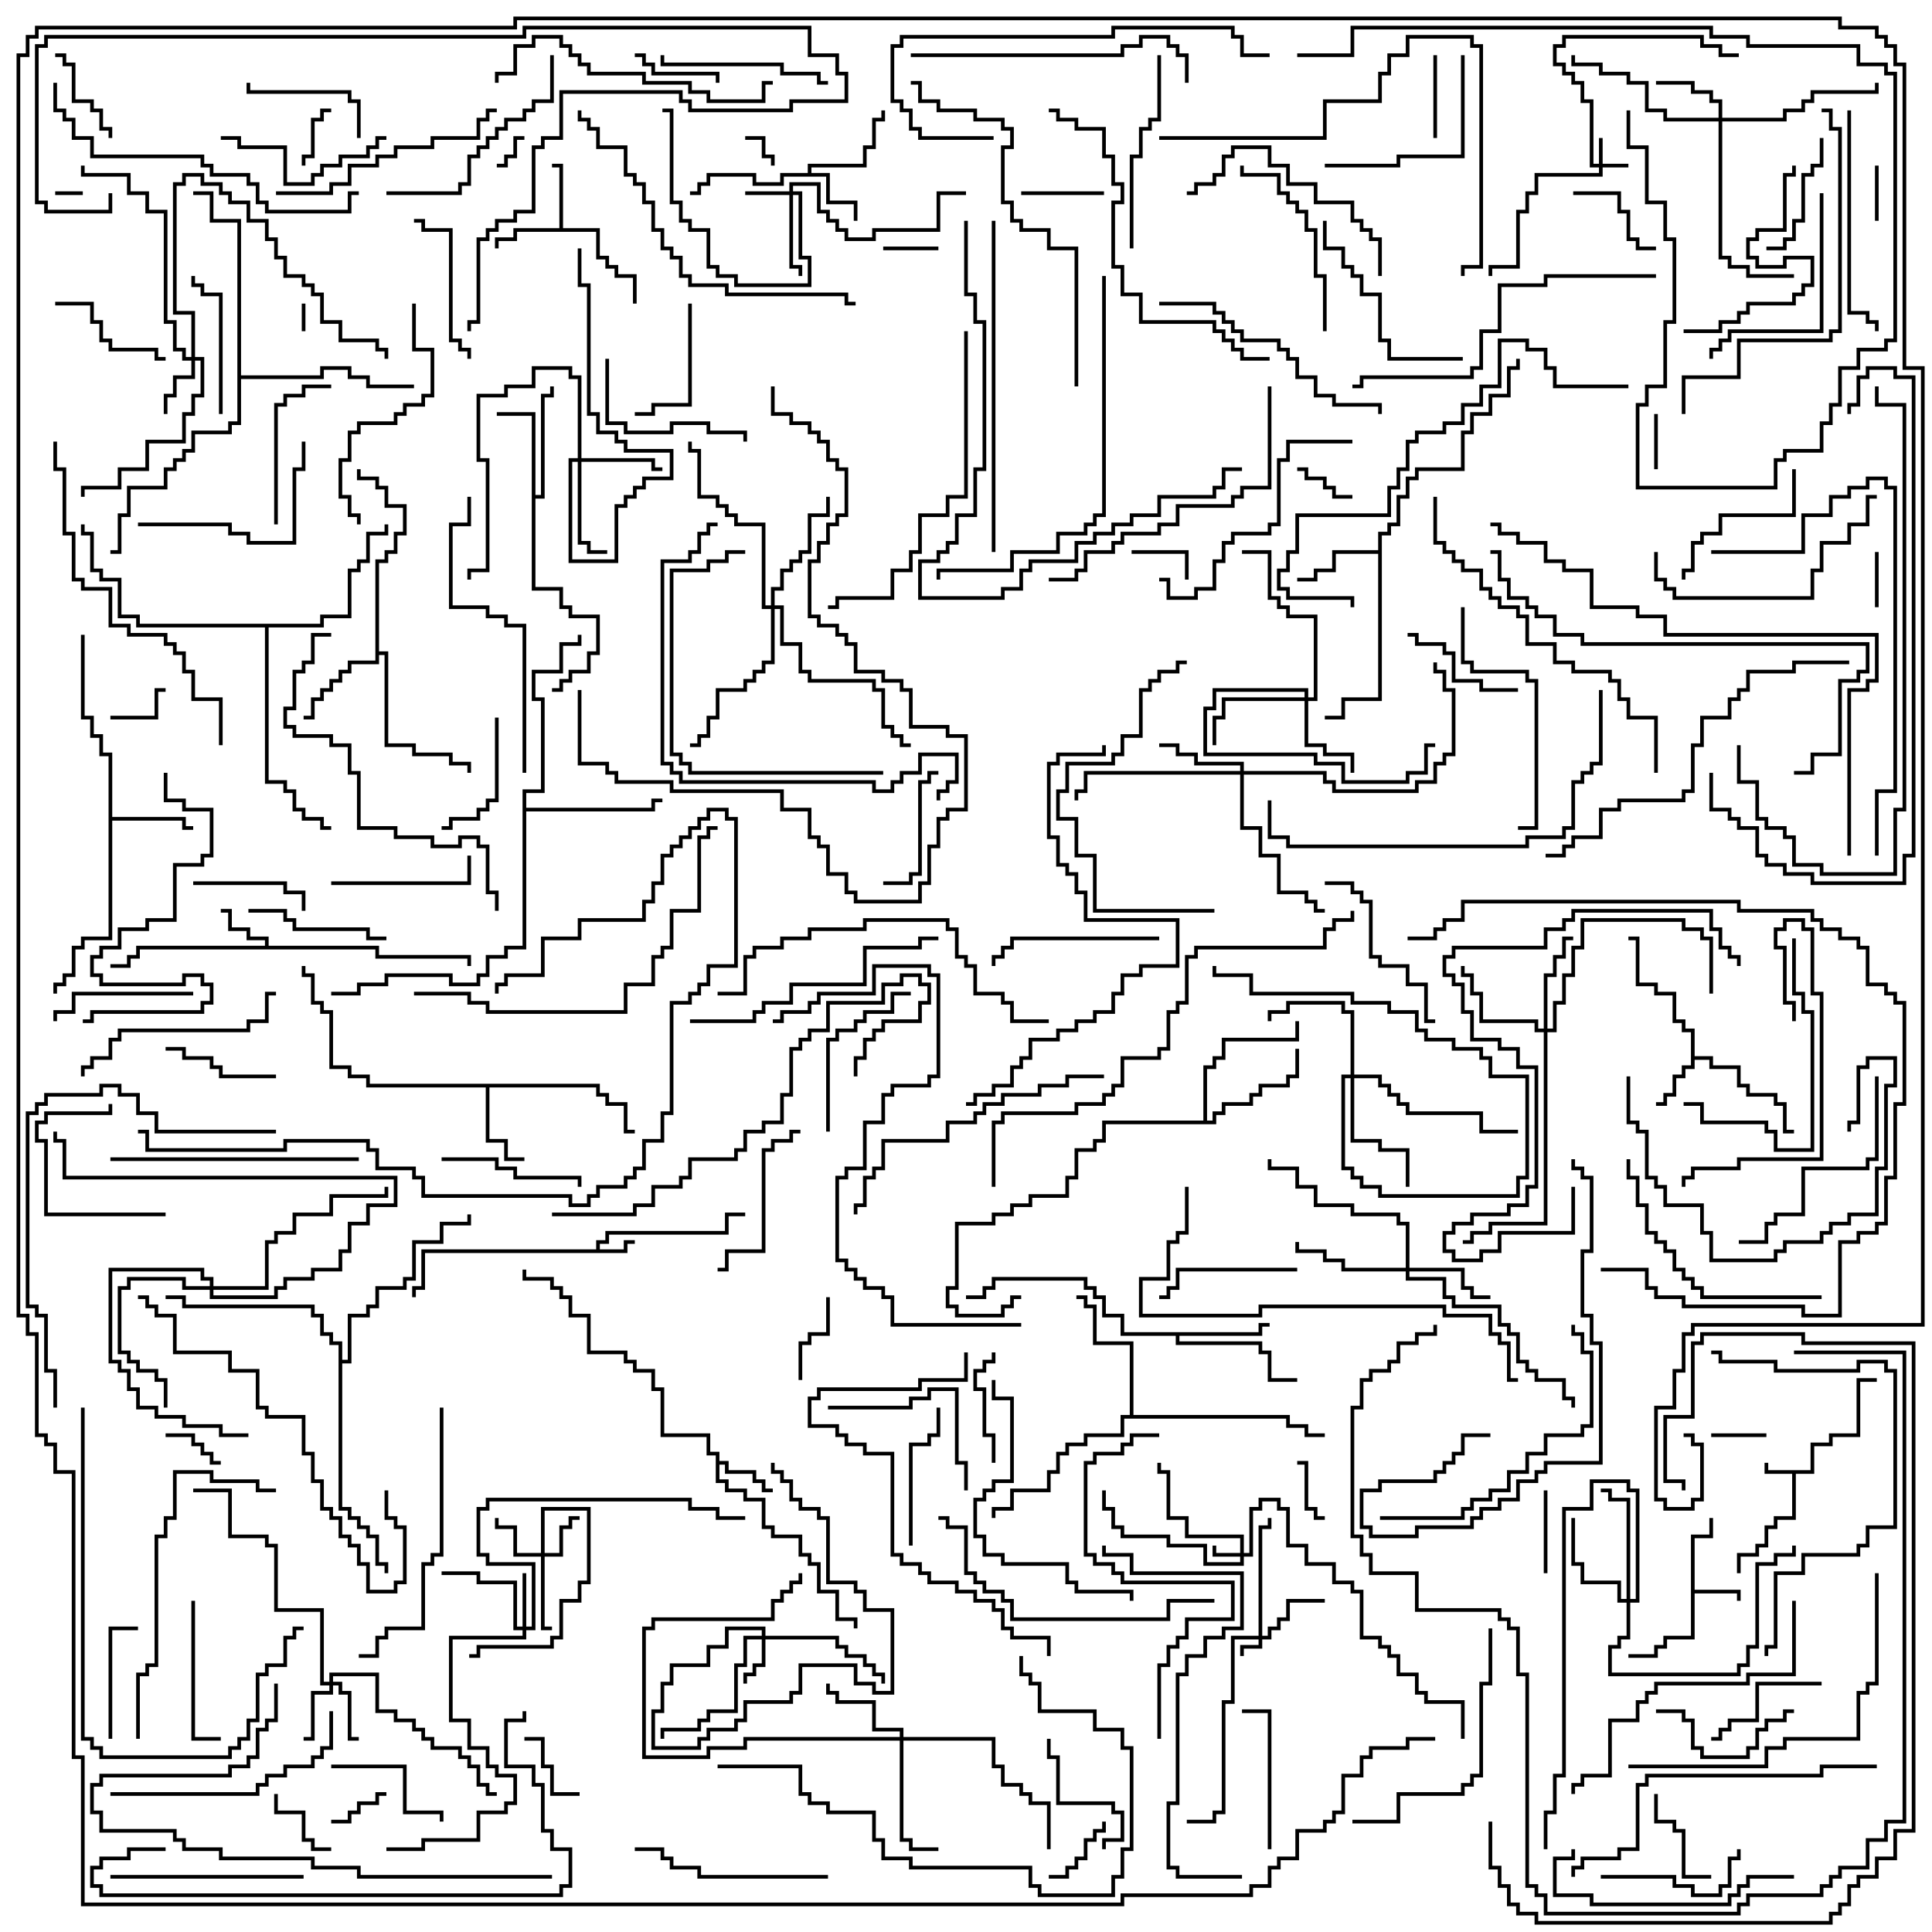 <svg version="1.1" width="105" height="105" xmlns="http://www.w3.org/2000/svg"><path d="M98.4,79.9L98.4,78.4L99.4,78.4L99.4,77.9L100.9,77.9L100.9,74.9L102,74.9L102,75.1L101.1,75.1L101.1,78.1L99.6,78.1L99.6,78.6L98.6,78.6L98.6,80.1L97.6,80.1L97.6,82.6L96.6,82.6L96.6,83.1L96.1,83.1L96.1,84.1L95.6,84.1L95.6,84.6L94.6,84.6L94.6,85.5L94.4,85.5L94.4,84.4L95.4,84.4L95.4,83.9L95.9,83.9L95.9,82.9L96.4,82.9L96.4,82.4L97.4,82.4L97.4,80.1L95.9,80.1L95.9,79.5L96.1,79.5L96.1,79.9z" stroke="none"/><path d="M32.4,67.9L32.4,67.4L32.9,67.4L32.9,66.9L39.4,66.9L39.4,65.9L40.5,65.9L40.5,66.1L39.6,66.1L39.6,67.1L33.1,67.1L33.1,67.6L32.6,67.6L32.6,67.9L33.9,67.9L33.9,67.4L34.5,67.4L34.5,67.6L34.1,67.6L34.1,68.1L23.1,68.1L23.1,70.1L22.6,70.1L22.6,70.5L22.4,70.5L22.4,69.9L22.9,69.9L22.9,67.9z" stroke="none"/><path d="M91.9,83.4L92.9,83.4L92.9,82.5L93.1,82.5L93.1,83.6L92.1,83.6L92.1,86.4L94.6,86.4L94.6,87L94.4,87L94.4,86.6L92.1,86.6L92.1,89.1L90.6,89.1L90.6,89.6L90.1,89.6L90.1,90.1L88.5,90.1L88.5,89.9L89.9,89.9L89.9,89.4L90.4,89.4L90.4,88.9L91.9,88.9z" stroke="none"/><path d="M14.4,51.4L14.4,51.1L13.4,51.1L13.4,50.6L12.4,50.6L12.4,49.6L12,49.6L12,49.4L12.6,49.4L12.6,50.4L13.6,50.4L13.6,50.9L14.6,50.9L14.6,51.4L20.6,51.4L20.6,51.9L25.6,51.9L25.6,52.5L25.4,52.5L25.4,52.1L20.4,52.1L20.4,51.6L7.6,51.6L7.6,52.1L7.1,52.1L7.1,52.6L6,52.6L6,52.4L6.9,52.4L6.9,51.9L7.4,51.9L7.4,51.4z" stroke="none"/><path d="M91.9,56.1L91.4,56.1L91.4,55.6L90.9,55.6L90.9,54.1L89.9,54.1L89.9,53.6L88.9,53.6L88.9,51.1L88.5,51.1L88.5,50.9L89.1,50.9L89.1,53.4L90.1,53.4L90.1,53.9L91.1,53.9L91.1,55.4L91.6,55.4L91.6,55.9L92.1,55.9L92.1,57.4L93.1,57.4L93.1,57.9L94.6,57.9L94.6,58.9L95.1,58.9L95.1,59.4L96.6,59.4L96.6,59.9L97.1,59.9L97.1,61.4L97.5,61.4L97.5,61.6L96.9,61.6L96.9,60.1L96.4,60.1L96.4,59.6L94.9,59.6L94.9,59.1L94.4,59.1L94.4,58.1L92.9,58.1L92.9,57.6L92.1,57.6L92.1,58.1L91.6,58.1L91.6,58.6L91.1,58.6L91.1,59.6L90.6,59.6L90.6,60.1L90,60.1L90,59.9L90.4,59.9L90.4,59.4L90.9,59.4L90.9,58.4L91.4,58.4L91.4,57.9L91.9,57.9z" stroke="none"/><path d="M38.9,79.1L38.4,79.1L38.4,78.1L35.9,78.1L35.9,75.6L35.4,75.6L35.4,74.6L34.4,74.6L34.4,74.1L33.9,74.1L33.9,73.6L31.9,73.6L31.9,71.6L30.9,71.6L30.9,70.6L30.4,70.6L30.4,70.1L29.9,70.1L29.9,69.6L28.4,69.6L28.4,69L28.6,69L28.6,69.4L30.1,69.4L30.1,69.9L30.6,69.9L30.6,70.4L31.1,70.4L31.1,71.4L32.1,71.4L32.1,73.4L34.1,73.4L34.1,73.9L34.6,73.9L34.6,74.4L35.6,74.4L35.6,75.4L36.1,75.4L36.1,77.9L38.6,77.9L38.6,78.9L39.1,78.9L39.1,79.4L39.6,79.4L39.6,79.9L41.1,79.9L41.1,80.4L41.6,80.4L41.6,80.9L42,80.9L42,81.1L41.4,81.1L41.4,80.6L40.9,80.6L40.9,80.1L39.4,80.1L39.4,79.6L39.1,79.6L39.1,80.4L39.6,80.4L39.6,80.9L40.6,80.9L40.6,81.4L41.6,81.4L41.6,82.9L42.1,82.9L42.1,83.4L43.6,83.4L43.6,84.4L44.1,84.4L44.1,84.9L44.6,84.9L44.6,86.4L45.6,86.4L45.6,87.9L46.6,87.9L46.6,88.5L46.4,88.5L46.4,88.1L45.4,88.1L45.4,86.6L44.4,86.6L44.4,85.1L43.9,85.1L43.9,84.6L43.4,84.6L43.4,83.6L41.9,83.6L41.9,83.1L41.4,83.1L41.4,81.6L40.4,81.6L40.4,81.1L39.4,81.1L39.4,80.6L38.9,80.6z" stroke="none"/><path d="M30.4,12.4L30.4,9.1L30,9.1L30,8.9L30.6,8.9L30.6,12.4L32.6,12.4L32.6,13.9L33.1,13.9L33.1,14.4L33.6,14.4L33.6,14.9L34.6,14.9L34.6,16.5L34.4,16.5L34.4,15.1L33.4,15.1L33.4,14.6L32.9,14.6L32.9,14.1L32.4,14.1L32.4,12.6L28.1,12.6L28.1,13.1L27.1,13.1L27.1,13.5L26.9,13.5L26.9,12.9L27.9,12.9L27.9,12.4z" stroke="none"/><path d="M43.9,9.4L43.9,8.9L46.9,8.9L46.9,7.9L47.4,7.9L47.4,6.4L47.9,6.4L47.9,6L48.1,6L48.1,6.6L47.6,6.6L47.6,8.1L47.1,8.1L47.1,9.1L44.1,9.1L44.1,9.4L45.1,9.4L45.1,10.9L46.6,10.9L46.6,12L46.4,12L46.4,11.1L44.9,11.1L44.9,9.6L42.6,9.6L42.6,10.1L40.9,10.1L40.9,9.6L38.6,9.6L38.6,10.1L38.1,10.1L38.1,10.6L37.5,10.6L37.5,10.4L37.9,10.4L37.9,9.9L38.4,9.9L38.4,9.4L41.1,9.4L41.1,9.9L42.4,9.9L42.4,9.4z" stroke="none"/><path d="M32.6,58.9L32.6,59.4L33.1,59.4L33.1,59.9L34.1,59.9L34.1,61.4L34.5,61.4L34.5,61.6L33.9,61.6L33.9,60.1L32.9,60.1L32.9,59.6L32.4,59.6L32.4,59.1L26.6,59.1L26.6,61.9L27.6,61.9L27.6,62.9L28.5,62.9L28.5,63.1L27.4,63.1L27.4,62.1L26.4,62.1L26.4,59.1L19.9,59.1L19.9,58.6L18.9,58.6L18.9,58.1L17.9,58.1L17.9,55.1L17.4,55.1L17.4,54.6L16.9,54.6L16.9,53.1L16.4,53.1L16.4,52.5L16.6,52.5L16.6,52.9L17.1,52.9L17.1,54.4L17.6,54.4L17.6,54.9L18.1,54.9L18.1,57.9L19.1,57.9L19.1,58.4L20.1,58.4L20.1,58.9z" stroke="none"/><path d="M5.9,41.1L5.4,41.1L5.4,40.1L4.9,40.1L4.9,39.1L4.4,39.1L4.4,34.5L4.6,34.5L4.6,38.9L5.1,38.9L5.1,39.9L5.6,39.9L5.6,40.9L6.1,40.9L6.1,44.4L10.1,44.4L10.1,44.9L10.5,44.9L10.5,45.1L9.9,45.1L9.9,44.6L6.1,44.6L6.1,51.1L4.6,51.1L4.6,51.6L4.1,51.6L4.1,53.1L3.6,53.1L3.6,53.6L3.1,53.6L3.1,54L2.9,54L2.9,53.4L3.4,53.4L3.4,52.9L3.9,52.9L3.9,51.4L4.4,51.4L4.4,50.9L5.9,50.9z" stroke="none"/><path d="M74.9,29.9L74.9,28.9L75.4,28.9L75.4,28.4L75.9,28.4L75.9,26.9L76.4,26.9L76.4,25.9L76.9,25.9L76.9,25.4L79.4,25.4L79.4,23.4L79.9,23.4L79.9,22.4L80.9,22.4L80.9,21.4L81.9,21.4L81.9,19.9L82.4,19.9L82.4,19.5L82.6,19.5L82.6,20.1L82.1,20.1L82.1,21.6L81.1,21.6L81.1,22.6L80.1,22.6L80.1,23.6L79.6,23.6L79.6,25.6L77.1,25.6L77.1,26.1L76.6,26.1L76.6,27.1L76.1,27.1L76.1,28.6L75.6,28.6L75.6,29.1L75.1,29.1L75.1,38.1L73.1,38.1L73.1,39.1L72,39.1L72,38.9L72.9,38.9L72.9,37.9L74.9,37.9L74.9,30.1L72.6,30.1L72.6,31.1L71.6,31.1L71.6,31.6L70.5,31.6L70.5,31.4L71.4,31.4L71.4,30.9L72.4,30.9L72.4,29.9z" stroke="none"/><path d="M28.9,22.6L27,22.6L27,22.4L29.1,22.4L29.1,26.9L29.4,26.9L29.4,21.4L29.9,21.4L29.9,21L30.1,21L30.1,21.6L29.6,21.6L29.6,27.1L29.1,27.1L29.1,31.9L30.6,31.9L30.6,32.9L31.1,32.9L31.1,33.4L32.6,33.4L32.6,35.6L32.1,35.6L32.1,36.6L31.1,36.6L31.1,37.1L30.6,37.1L30.6,37.6L30,37.6L30,37.4L30.4,37.4L30.4,36.9L30.9,36.9L30.9,36.4L31.9,36.4L31.9,35.4L32.4,35.4L32.4,33.6L30.9,33.6L30.9,33.1L30.4,33.1L30.4,32.1L28.9,32.1z" stroke="none"/><path d="M68.4,72.4L68.4,71.9L69,71.9L69,72.1L68.6,72.1L68.6,72.6L64.1,72.6L64.1,72.9L68.6,72.9L68.6,73.4L69.1,73.4L69.1,74.9L70.5,74.9L70.5,75.1L68.9,75.1L68.9,73.6L68.4,73.6L68.4,73.1L63.9,73.1L63.9,72.6L60.9,72.6L60.9,71.6L59.9,71.6L59.9,70.6L59.4,70.6L59.4,70.1L58.9,70.1L58.9,69.6L54.1,69.6L54.1,70.1L53.6,70.1L53.6,70.6L52.5,70.6L52.5,70.4L53.4,70.4L53.4,69.9L53.9,69.9L53.9,69.4L59.1,69.4L59.1,69.9L59.6,69.9L59.6,70.4L60.1,70.4L60.1,71.4L61.1,71.4L61.1,72.4z" stroke="none"/><path d="M20.4,30.4L20.9,30.4L20.9,29.9L21.4,29.9L21.4,28.9L21.9,28.9L21.9,27.6L20.9,27.6L20.9,26.6L20.4,26.6L20.4,26.1L19.4,26.1L19.4,25.5L19.6,25.5L19.6,25.9L20.6,25.9L20.6,26.4L21.1,26.4L21.1,27.4L22.1,27.4L22.1,29.1L21.6,29.1L21.6,30.1L21.1,30.1L21.1,30.6L20.6,30.6L20.6,35.4L21.1,35.4L21.1,40.4L22.6,40.4L22.6,40.9L24.6,40.9L24.6,41.4L25.6,41.4L25.6,42L25.4,42L25.4,41.6L24.4,41.6L24.4,41.1L22.4,41.1L22.4,40.6L20.9,40.6L20.9,35.6L20.6,35.6L20.6,36.1L19.1,36.1L19.1,36.6L18.6,36.6L18.6,37.1L18.1,37.1L18.1,37.6L17.6,37.6L17.6,38.1L17.1,38.1L17.1,39.1L16.5,39.1L16.5,38.9L16.9,38.9L16.9,37.9L17.4,37.9L17.4,37.4L17.9,37.4L17.9,36.9L18.4,36.9L18.4,36.4L18.9,36.4L18.9,35.9L20.4,35.9z" stroke="none"/><path d="M65.4,60.9L65.4,57.9L65.9,57.9L65.9,57.4L66.4,57.4L66.4,56.4L70.4,56.4L70.4,55.5L70.6,55.5L70.6,56.6L66.6,56.6L66.6,57.6L66.1,57.6L66.1,58.1L65.6,58.1L65.6,60.9L65.9,60.9L65.9,60.4L66.4,60.4L66.4,59.9L67.9,59.9L67.9,59.4L68.4,59.4L68.4,58.9L69.9,58.9L69.9,58.4L70.4,58.4L70.4,57L70.6,57L70.6,58.6L70.1,58.6L70.1,59.1L68.6,59.1L68.6,59.6L68.1,59.6L68.1,60.1L66.6,60.1L66.6,60.6L66.1,60.6L66.1,61.1L60.1,61.1L60.1,62.1L59.6,62.1L59.6,62.6L58.6,62.6L58.6,64.1L58.1,64.1L58.1,65.1L56.1,65.1L56.1,65.6L55.1,65.6L55.1,66.1L54.1,66.1L54.1,66.6L52.1,66.6L52.1,70.1L51.6,70.1L51.6,70.9L52.1,70.9L52.1,71.4L54.4,71.4L54.4,70.9L54.9,70.9L54.9,70.4L55.5,70.4L55.5,70.6L55.1,70.6L55.1,71.1L54.6,71.1L54.6,71.6L51.9,71.6L51.9,71.1L51.4,71.1L51.4,69.9L51.9,69.9L51.9,66.4L53.9,66.4L53.9,65.9L54.9,65.9L54.9,65.4L55.9,65.4L55.9,64.9L57.9,64.9L57.9,63.9L58.4,63.9L58.4,62.4L59.4,62.4L59.4,61.9L59.9,61.9L59.9,60.9z" stroke="none"/><path d="M61.4,76.9L61.4,73.1L59.4,73.1L59.4,71.1L58.9,71.1L58.9,70.6L58.5,70.6L58.5,70.4L59.1,70.4L59.1,70.9L59.6,70.9L59.6,72.9L61.6,72.9L61.6,76.9L70.1,76.9L70.1,77.4L71.1,77.4L71.1,77.9L72,77.9L72,78.1L70.9,78.1L70.9,77.6L69.9,77.6L69.9,77.1L61.1,77.1L61.1,78.1L59.1,78.1L59.1,78.6L58.1,78.6L58.1,79.1L57.6,79.1L57.6,80.1L57.1,80.1L57.1,81.1L55.1,81.1L55.1,82.1L54.1,82.1L54.1,82.5L53.9,82.5L53.9,81.9L54.9,81.9L54.9,80.9L56.9,80.9L56.9,79.9L57.4,79.9L57.4,78.9L57.9,78.9L57.9,78.4L58.9,78.4L58.9,77.9L60.9,77.9L60.9,76.9z" stroke="none"/><path d="M28.4,42.9L29.4,42.9L29.4,38.1L28.9,38.1L28.9,36.4L30.4,36.4L30.4,34.9L31.4,34.9L31.4,34.5L31.6,34.5L31.6,35.1L30.6,35.1L30.6,36.6L29.1,36.6L29.1,37.9L29.6,37.9L29.6,43.1L28.6,43.1L28.6,43.9L35.4,43.9L35.4,43.4L36,43.4L36,43.6L35.6,43.6L35.6,44.1L28.6,44.1L28.6,51.6L27.6,51.6L27.6,52.1L26.6,52.1L26.6,53.1L26.1,53.1L26.1,53.6L24.4,53.6L24.4,53.1L21.1,53.1L21.1,53.6L19.6,53.6L19.6,54.1L18,54.1L18,53.9L19.4,53.9L19.4,53.4L20.9,53.4L20.9,52.9L24.6,52.9L24.6,53.4L25.9,53.4L25.9,52.9L26.4,52.9L26.4,51.9L27.4,51.9L27.4,51.4L28.4,51.4z" stroke="none"/><path d="M17.4,33.9L17.4,33.4L18.9,33.4L18.9,30.9L19.4,30.9L19.4,30.4L19.9,30.4L19.9,28.9L20.9,28.9L20.9,28.5L21.1,28.5L21.1,29.1L20.1,29.1L20.1,30.6L19.6,30.6L19.6,31.1L19.1,31.1L19.1,33.6L17.6,33.6L17.6,34.1L14.6,34.1L14.6,42.4L15.6,42.4L15.6,42.9L16.1,42.9L16.1,43.9L16.6,43.9L16.6,44.4L17.6,44.4L17.6,44.9L18,44.9L18,45.1L17.4,45.1L17.4,44.6L16.4,44.6L16.4,44.1L15.9,44.1L15.9,43.1L15.4,43.1L15.4,42.6L14.4,42.6L14.4,34.1L7.4,34.1L7.4,33.6L6.4,33.6L6.4,31.6L5.4,31.6L5.4,31.1L4.9,31.1L4.9,29.1L4.4,29.1L4.4,28.5L4.6,28.5L4.6,28.9L5.1,28.9L5.1,30.9L5.6,30.9L5.6,31.4L6.6,31.4L6.6,33.4L7.6,33.4L7.6,33.9z" stroke="none"/><path d="M12.9,12.1L11.4,12.1L11.4,10.6L10.5,10.6L10.5,10.4L11.6,10.4L11.6,11.9L13.1,11.9L13.1,20.4L17.4,20.4L17.4,19.9L19.1,19.9L19.1,20.4L20.1,20.4L20.1,20.9L22.5,20.9L22.5,21.1L19.9,21.1L19.9,20.6L18.9,20.6L18.9,20.1L17.6,20.1L17.6,20.6L13.1,20.6L13.1,23.1L12.6,23.1L12.6,23.6L10.6,23.6L10.6,24.6L10.1,24.6L10.1,25.1L9.6,25.1L9.6,25.6L9.1,25.6L9.1,26.6L7.1,26.6L7.1,28.1L6.6,28.1L6.6,30.1L6,30.1L6,29.9L6.4,29.9L6.4,27.9L6.9,27.9L6.9,26.4L8.9,26.4L8.9,25.4L9.4,25.4L9.4,24.9L9.9,24.9L9.9,24.4L10.4,24.4L10.4,23.4L12.4,23.4L12.4,22.9L12.9,22.9z" stroke="none"/><path d="M18.4,73.1L17.9,73.1L17.9,72.6L17.4,72.6L17.4,71.6L16.9,71.6L16.9,71.1L9.9,71.1L9.9,70.6L9,70.6L9,70.4L10.1,70.4L10.1,70.9L17.1,70.9L17.1,71.4L17.6,71.4L17.6,72.4L18.1,72.4L18.1,72.9L18.6,72.9L18.6,73.9L18.9,73.9L18.9,71.4L19.9,71.4L19.9,70.9L20.4,70.9L20.4,69.9L21.9,69.9L21.9,69.4L22.4,69.4L22.4,67.4L23.9,67.4L23.9,66.4L25.4,66.4L25.4,66L25.6,66L25.6,66.6L24.1,66.6L24.1,67.6L22.6,67.6L22.6,69.6L22.1,69.6L22.1,70.1L20.6,70.1L20.6,71.1L20.1,71.1L20.1,71.6L19.1,71.6L19.1,74.1L18.6,74.1L18.6,81.9L19.1,81.9L19.1,82.4L19.6,82.4L19.6,82.9L20.1,82.9L20.1,83.4L20.6,83.4L20.6,84.9L21.1,84.9L21.1,85.5L20.9,85.5L20.9,85.1L20.4,85.1L20.4,83.6L19.9,83.6L19.9,83.1L19.4,83.1L19.4,82.6L18.9,82.6L18.9,82.1L18.4,82.1z" stroke="none"/><path d="M68.4,88.9L68.4,82.9L68.9,82.9L68.9,82.5L69.1,82.5L69.1,83.1L68.6,83.1L68.6,88.9L68.9,88.9L68.9,88.4L69.4,88.4L69.4,87.9L69.9,87.9L69.9,86.9L72,86.9L72,87.1L70.1,87.1L70.1,88.1L69.6,88.1L69.6,88.6L69.1,88.6L69.1,89.1L68.6,89.1L68.6,89.6L67.6,89.6L67.6,90L67.4,90L67.4,89.4L68.4,89.4L68.4,89.1L67.1,89.1L67.1,92.6L66.6,92.6L66.6,98.6L66.1,98.6L66.1,99.1L64.5,99.1L64.5,98.9L65.9,98.9L65.9,98.4L66.4,98.4L66.4,92.4L66.9,92.4L66.9,88.9z" stroke="none"/><path d="M86.9,8.9L86.9,7.5L87.1,7.5L87.1,8.9L88.5,8.9L88.5,9.1L87.1,9.1L87.1,9.6L83.6,9.6L83.6,10.6L83.1,10.6L83.1,11.6L82.6,11.6L82.6,14.6L81.1,14.6L81.1,15L80.9,15L80.9,14.4L82.4,14.4L82.4,11.4L82.9,11.4L82.9,10.4L83.4,10.4L83.4,9.4L86.9,9.4L86.9,9.1L86.4,9.1L86.4,5.6L85.9,5.6L85.9,4.6L85.4,4.6L85.4,4.1L84.9,4.1L84.9,3.6L84.4,3.6L84.4,2.4L84.9,2.4L84.9,1.9L92.6,1.9L92.6,2.4L93.6,2.4L93.6,2.9L94.5,2.9L94.5,3.1L93.4,3.1L93.4,2.6L92.4,2.6L92.4,2.1L85.1,2.1L85.1,2.6L84.6,2.6L84.6,3.4L85.1,3.4L85.1,3.9L85.6,3.9L85.6,4.4L86.1,4.4L86.1,5.4L86.6,5.4L86.6,8.9z" stroke="none"/><path d="M67.4,84.4L67.4,83.6L64.4,83.6L64.4,82.6L63.4,82.6L63.4,80.1L62.9,80.1L62.9,79.5L63.1,79.5L63.1,79.9L63.6,79.9L63.6,82.4L64.6,82.4L64.6,83.4L67.6,83.4L67.6,84.4L67.9,84.4L67.9,81.9L68.4,81.9L68.4,81.4L69.6,81.4L69.6,81.9L70.1,81.9L70.1,83.9L71.1,83.9L71.1,84.9L72.6,84.9L72.6,85.9L73.6,85.9L73.6,86.4L74.1,86.4L74.1,88.9L75.1,88.9L75.1,89.4L75.6,89.4L75.6,89.9L76.1,89.9L76.1,90.9L77.1,90.9L77.1,91.9L77.6,91.9L77.6,92.4L79.6,92.4L79.6,94.5L79.4,94.5L79.4,92.6L77.4,92.6L77.4,92.1L76.9,92.1L76.9,91.1L75.9,91.1L75.9,90.1L75.4,90.1L75.4,89.6L74.9,89.6L74.9,89.1L73.9,89.1L73.9,86.6L73.4,86.6L73.4,86.1L72.4,86.1L72.4,85.1L70.9,85.1L70.9,84.1L69.9,84.1L69.9,82.1L69.4,82.1L69.4,81.6L68.6,81.6L68.6,82.1L68.1,82.1L68.1,84.6L67.6,84.6L67.6,85.1L65.4,85.1L65.4,84.1L63.4,84.1L63.4,83.6L60.9,83.6L60.9,83.1L60.4,83.1L60.4,82.1L59.9,82.1L59.9,81L60.1,81L60.1,81.9L60.6,81.9L60.6,82.9L61.1,82.9L61.1,83.4L63.6,83.4L63.6,83.9L65.6,83.9L65.6,84.9L67.4,84.9L67.4,84.6L65.9,84.6L65.9,84L66.1,84L66.1,84.4z" stroke="none"/><path d="M42.9,10.4L42.9,9.9L44.6,9.9L44.6,11.4L45.1,11.4L45.1,11.9L45.6,11.9L45.6,12.4L46.1,12.4L46.1,12.9L47.4,12.9L47.4,12.4L50.9,12.4L50.9,10.4L52.5,10.4L52.5,10.6L51.1,10.6L51.1,12.6L47.6,12.6L47.6,13.1L45.9,13.1L45.9,12.6L45.4,12.6L45.4,12.1L44.9,12.1L44.9,11.6L44.4,11.6L44.4,10.1L43.1,10.1L43.1,10.4L43.6,10.4L43.6,13.9L44.1,13.9L44.1,15.6L39.9,15.6L39.9,15.1L38.9,15.1L38.9,14.6L38.4,14.6L38.4,12.6L37.4,12.6L37.4,12.1L36.9,12.1L36.9,11.1L36.4,11.1L36.4,6.1L36,6.1L36,5.9L36.6,5.9L36.6,10.9L37.1,10.9L37.1,11.9L37.6,11.9L37.6,12.4L38.6,12.4L38.6,14.4L39.1,14.4L39.1,14.9L40.1,14.9L40.1,15.4L43.9,15.4L43.9,14.1L43.4,14.1L43.4,10.6L43.1,10.6L43.1,14.4L43.6,14.4L43.6,15L43.4,15L43.4,14.6L42.9,14.6L42.9,10.6L40.5,10.6L40.5,10.4z" stroke="none"/><path d="M41.4,88.9L41.4,88.6L39.6,88.6L39.6,89.6L38.6,89.6L38.6,90.6L36.6,90.6L36.6,91.6L36.1,91.6L36.1,93.1L35.6,93.1L35.6,94.9L37.9,94.9L37.9,94.4L38.4,94.4L38.4,93.9L39.9,93.9L39.9,93.4L40.4,93.4L40.4,92.4L42.9,92.4L42.9,91.9L43.4,91.9L43.4,90.4L46.6,90.4L46.6,91.4L47.6,91.4L47.6,91.9L48.4,91.9L48.4,87.6L46.9,87.6L46.9,86.6L46.4,86.6L46.4,86.1L44.9,86.1L44.9,82.6L44.4,82.6L44.4,82.1L43.4,82.1L43.4,81.6L42.9,81.6L42.9,80.6L42.4,80.6L42.4,80.1L41.9,80.1L41.9,79.5L42.1,79.5L42.1,79.9L42.6,79.9L42.6,80.4L43.1,80.4L43.1,81.4L43.6,81.4L43.6,81.9L44.6,81.9L44.6,82.4L45.1,82.4L45.1,85.9L46.6,85.9L46.6,86.4L47.1,86.4L47.1,87.4L48.6,87.4L48.6,92.1L47.4,92.1L47.4,91.6L46.4,91.6L46.4,90.6L43.6,90.6L43.6,92.1L43.1,92.1L43.1,92.6L40.6,92.6L40.6,93.6L40.1,93.6L40.1,94.1L38.6,94.1L38.6,94.6L38.1,94.6L38.1,95.1L35.4,95.1L35.4,92.9L35.9,92.9L35.9,91.4L36.4,91.4L36.4,90.4L38.4,90.4L38.4,89.4L39.4,89.4L39.4,88.4L41.6,88.4L41.6,88.9L45.6,88.9L45.6,89.4L46.1,89.4L46.1,89.9L47.1,89.9L47.1,90.4L47.6,90.4L47.6,90.9L48.1,90.9L48.1,91.5L47.9,91.5L47.9,91.1L47.4,91.1L47.4,90.6L46.9,90.6L46.9,90.1L45.9,90.1L45.9,89.6L45.4,89.6L45.4,89.1L41.6,89.1L41.6,90.6L41.1,90.6L41.1,91.1L40.6,91.1L40.6,91.5L40.4,91.5L40.4,90.9L40.9,90.9L40.9,90.4L41.4,90.4L41.4,89.1L40.6,89.1L40.6,90.6L40.1,90.6L40.1,93.1L38.6,93.1L38.6,93.6L38.1,93.6L38.1,94.1L36.1,94.1L36.1,94.5L35.9,94.5L35.9,93.9L37.9,93.9L37.9,93.4L38.4,93.4L38.4,92.9L39.9,92.9L39.9,90.4L40.4,90.4L40.4,88.9z" stroke="none"/><path d="M29.4,84.4L29.4,81.9L32.1,81.9L32.1,86.1L31.6,86.1L31.6,87.1L30.6,87.1L30.6,89.1L30.1,89.1L30.1,89.6L26.1,89.6L26.1,90.1L25.5,90.1L25.5,89.9L25.9,89.9L25.9,89.4L29.9,89.4L29.9,88.9L30.4,88.9L30.4,86.9L31.4,86.9L31.4,85.9L31.9,85.9L31.9,82.1L29.6,82.1L29.6,84.4L30.4,84.4L30.4,82.9L30.9,82.9L30.9,82.4L31.5,82.4L31.5,82.6L31.1,82.6L31.1,83.1L30.6,83.1L30.6,84.6L29.6,84.6L29.6,88.4L30,88.4L30,88.6L29.4,88.6L29.4,84.6L27.9,84.6L27.9,83.1L26.9,83.1L26.9,82.5L27.1,82.5L27.1,82.9L28.1,82.9L28.1,84.4z" stroke="none"/><path d="M28.4,88.4L28.4,85.5L28.6,85.5L28.6,88.4L28.9,88.4L28.9,85.1L26.4,85.1L26.4,84.6L25.9,84.6L25.9,81.9L26.4,81.9L26.4,81.4L37.6,81.4L37.6,81.9L39.1,81.9L39.1,82.4L40.5,82.4L40.5,82.6L38.9,82.6L38.9,82.1L37.4,82.1L37.4,81.6L26.6,81.6L26.6,82.1L26.1,82.1L26.1,84.4L26.6,84.4L26.6,84.9L29.1,84.9L29.1,88.6L28.6,88.6L28.6,89.1L24.6,89.1L24.6,93.4L25.6,93.4L25.6,94.9L26.6,94.9L26.6,95.9L27.1,95.9L27.1,96.4L28.1,96.4L28.1,98.1L27.6,98.1L27.6,98.6L26.1,98.6L26.1,100.1L23.1,100.1L23.1,100.6L21,100.6L21,100.4L22.9,100.4L22.9,99.9L25.9,99.9L25.9,98.4L27.4,98.4L27.4,97.9L27.9,97.9L27.9,96.6L26.9,96.6L26.9,96.1L26.4,96.1L26.4,95.1L25.4,95.1L25.4,93.6L24.4,93.6L24.4,88.9L28.4,88.9L28.4,88.6L27.9,88.6L27.9,86.1L25.9,86.1L25.9,85.6L24,85.6L24,85.4L26.1,85.4L26.1,85.9L28.1,85.9L28.1,88.4z" stroke="none"/><path d="M10.4,19.4L10.4,17.1L9.4,17.1L9.4,9.9L9.9,9.9L9.9,9.4L11.1,9.4L11.1,9.9L12.1,9.9L12.1,10.4L12.6,10.4L12.6,10.9L13.6,10.9L13.6,11.9L14.6,11.9L14.6,12.9L15.1,12.9L15.1,13.9L15.6,13.9L15.6,14.9L16.6,14.9L16.6,15.4L17.1,15.4L17.1,15.9L17.6,15.9L17.6,17.4L18.6,17.4L18.6,18.4L20.6,18.4L20.6,18.9L21.1,18.9L21.1,19.5L20.9,19.5L20.9,19.1L20.4,19.1L20.4,18.6L18.4,18.6L18.4,17.6L17.4,17.6L17.4,16.1L16.9,16.1L16.9,15.6L16.4,15.6L16.4,15.1L15.4,15.1L15.4,14.1L14.9,14.1L14.9,13.1L14.4,13.1L14.4,12.1L13.4,12.1L13.4,11.1L12.4,11.1L12.4,10.6L11.9,10.6L11.9,10.1L10.9,10.1L10.9,9.6L10.1,9.6L10.1,10.1L9.6,10.1L9.6,16.9L10.6,16.9L10.6,19.4L11.1,19.4L11.1,21.6L10.6,21.6L10.6,22.6L10.1,22.6L10.1,24.1L8.1,24.1L8.1,25.6L6.6,25.6L6.6,26.6L4.6,26.6L4.6,27L4.4,27L4.4,26.4L6.4,26.4L6.4,25.4L7.9,25.4L7.9,23.9L9.9,23.9L9.9,22.4L10.4,22.4L10.4,21.4L10.9,21.4L10.9,19.6L10.6,19.6L10.6,20.6L9.6,20.6L9.6,21.6L9.1,21.6L9.1,22.5L8.9,22.5L8.9,21.4L9.4,21.4L9.4,20.4L10.4,20.4L10.4,19.6L9.9,19.6L9.9,19.1L9.4,19.1L9.4,17.6L8.9,17.6L8.9,11.6L7.9,11.6L7.9,10.6L6.9,10.6L6.9,9.6L4.4,9.6L4.4,9L4.6,9L4.6,9.4L7.1,9.4L7.1,10.4L8.1,10.4L8.1,11.4L9.1,11.4L9.1,17.4L9.6,17.4L9.6,18.9L10.1,18.9L10.1,19.4z" stroke="none"/><path d="M17.9,91.4L17.9,90.9L20.6,90.9L20.6,92.9L21.6,92.9L21.6,93.4L22.6,93.4L22.6,93.9L23.1,93.9L23.1,94.4L23.6,94.4L23.6,94.9L25.1,94.9L25.1,95.4L25.6,95.4L25.6,95.9L26.1,95.9L26.1,96.9L26.6,96.9L26.6,97.4L27,97.4L27,97.6L26.4,97.6L26.4,97.1L25.9,97.1L25.9,96.1L25.4,96.1L25.4,95.6L24.9,95.6L24.9,95.1L23.4,95.1L23.4,94.6L22.9,94.6L22.9,94.1L22.4,94.1L22.4,93.6L21.4,93.6L21.4,93.1L20.4,93.1L20.4,91.1L18.1,91.1L18.1,91.4L18.6,91.4L18.6,91.9L19.1,91.9L19.1,94.4L19.5,94.4L19.5,94.6L18.9,94.6L18.9,92.1L18.4,92.1L18.4,91.6L18.1,91.6L18.1,92.1L17.1,92.1L17.1,94.6L16.5,94.6L16.5,94.4L16.9,94.4L16.9,91.9L17.9,91.9L17.9,91.6L17.4,91.6L17.4,87.6L14.9,87.6L14.9,84.1L14.4,84.1L14.4,83.6L12.4,83.6L12.4,81.1L10.5,81.1L10.5,80.9L12.6,80.9L12.6,83.4L14.6,83.4L14.6,83.9L15.1,83.9L15.1,87.4L17.6,87.4L17.6,91.4z" stroke="none"/><path d="M93.4,6.4L93.4,5.6L92.9,5.6L92.9,5.1L91.9,5.1L91.9,4.6L90,4.6L90,4.4L92.1,4.4L92.1,4.9L93.1,4.9L93.1,5.4L93.6,5.4L93.6,6.4L96.9,6.4L96.9,5.9L97.9,5.9L97.9,5.4L98.4,5.4L98.4,4.9L101.9,4.9L101.9,4.5L102.1,4.5L102.1,5.1L98.6,5.1L98.6,5.6L98.1,5.6L98.1,6.1L97.1,6.1L97.1,6.6L93.6,6.6L93.6,13.9L94.1,13.9L94.1,14.4L95.1,14.4L95.1,14.9L97.5,14.9L97.5,15.1L94.9,15.1L94.9,14.6L93.9,14.6L93.9,14.1L93.4,14.1L93.4,6.6L90.4,6.6L90.4,6.1L89.4,6.1L89.4,4.6L88.4,4.6L88.4,4.1L86.9,4.1L86.9,3.6L85.4,3.6L85.4,3L85.6,3L85.6,3.4L87.1,3.4L87.1,3.9L88.6,3.9L88.6,4.4L89.6,4.4L89.6,5.9L90.6,5.9L90.6,6.4z" stroke="none"/><path d="M31.4,24.9L31.4,20.6L30.9,20.6L30.9,20.1L29.1,20.1L29.1,21.1L27.6,21.1L27.6,21.6L26.1,21.6L26.1,24.9L26.6,24.9L26.6,31.1L25.6,31.1L25.6,31.5L25.4,31.5L25.4,30.9L26.4,30.9L26.4,25.1L25.9,25.1L25.9,21.4L27.4,21.4L27.4,20.9L28.9,20.9L28.9,19.9L31.1,19.9L31.1,20.4L31.6,20.4L31.6,24.9L35.6,24.9L35.6,25.4L36,25.4L36,25.6L35.4,25.6L35.4,25.1L31.6,25.1L31.6,29.4L32.1,29.4L32.1,29.9L33,29.9L33,30.1L31.9,30.1L31.9,29.6L31.4,29.6L31.4,25.1L31.1,25.1L31.1,30.4L33.4,30.4L33.4,27.4L33.9,27.4L33.9,26.9L34.4,26.9L34.4,26.4L34.9,26.4L34.9,25.9L36.4,25.9L36.4,24.6L33.9,24.6L33.9,24.1L33.4,24.1L33.4,23.6L32.4,23.6L32.4,22.6L31.9,22.6L31.9,15.6L31.4,15.6L31.4,13.5L31.6,13.5L31.6,15.4L32.1,15.4L32.1,22.4L32.6,22.4L32.6,23.4L33.6,23.4L33.6,23.9L34.1,23.9L34.1,24.4L36.6,24.4L36.6,26.1L35.1,26.1L35.1,26.6L34.6,26.6L34.6,27.1L34.1,27.1L34.1,27.6L33.6,27.6L33.6,30.6L30.9,30.6L30.9,24.9z" stroke="none"/><path d="M70.9,37.9L70.9,37.6L66.1,37.6L66.1,38.6L65.6,38.6L65.6,40.9L71.6,40.9L71.6,41.4L73.1,41.4L73.1,42.4L76.4,42.4L76.4,41.9L77.4,41.9L77.4,40.4L78,40.4L78,40.6L77.6,40.6L77.6,42.1L76.6,42.1L76.6,42.6L72.9,42.6L72.9,41.6L71.4,41.6L71.4,41.1L65.4,41.1L65.4,38.4L65.9,38.4L65.9,37.4L71.1,37.4L71.1,37.9L71.4,37.9L71.4,33.6L69.9,33.6L69.9,33.1L69.4,33.1L69.4,32.6L68.9,32.6L68.9,30.1L67.5,30.1L67.5,29.9L69.1,29.9L69.1,32.4L69.6,32.4L69.6,32.9L70.1,32.9L70.1,33.4L71.6,33.4L71.6,38.1L71.1,38.1L71.1,40.4L72.1,40.4L72.1,40.9L73.6,40.9L73.6,42L73.4,42L73.4,41.1L71.9,41.1L71.9,40.6L70.9,40.6L70.9,38.1L66.6,38.1L66.6,39.1L66.1,39.1L66.1,40.5L65.9,40.5L65.9,38.9L66.4,38.9L66.4,37.9z" stroke="none"/><path d="M76.4,68.9L76.4,66.6L75.9,66.6L75.9,66.1L73.4,66.1L73.4,65.6L71.4,65.6L71.4,64.6L70.4,64.6L70.4,63.6L68.9,63.6L68.9,63L69.1,63L69.1,63.4L70.6,63.4L70.6,64.4L71.6,64.4L71.6,65.4L73.6,65.4L73.6,65.9L76.1,65.9L76.1,66.4L76.6,66.4L76.6,68.9L79.6,68.9L79.6,69.9L80.1,69.9L80.1,70.4L81,70.4L81,70.6L79.9,70.6L79.9,70.1L79.4,70.1L79.4,69.1L76.6,69.1L76.6,69.4L78.6,69.4L78.6,70.4L79.1,70.4L79.1,70.9L81.6,70.9L81.6,71.9L82.1,71.9L82.1,72.4L82.6,72.4L82.6,73.9L83.1,73.9L83.1,74.4L83.6,74.4L83.6,74.9L85.1,74.9L85.1,75.9L85.6,75.9L85.6,76.5L85.4,76.5L85.4,76.1L84.9,76.1L84.9,75.1L83.4,75.1L83.4,74.6L82.9,74.6L82.9,74.1L82.4,74.1L82.4,72.6L81.9,72.6L81.9,72.1L81.4,72.1L81.4,71.1L78.9,71.1L78.9,70.6L78.4,70.6L78.4,69.6L76.4,69.6L76.4,69.1L72.9,69.1L72.9,68.6L71.9,68.6L71.9,68.1L70.4,68.1L70.4,67.5L70.6,67.5L70.6,67.9L72.1,67.9L72.1,68.4L73.1,68.4L73.1,68.9z" stroke="none"/><path d="M67.4,41.9L67.4,41.6L64.9,41.6L64.9,41.1L63.9,41.1L63.9,40.6L63,40.6L63,40.4L64.1,40.4L64.1,40.9L65.1,40.9L65.1,41.4L67.6,41.4L67.6,41.9L72.1,41.9L72.1,42.4L72.6,42.4L72.6,42.9L76.9,42.9L76.9,42.4L77.9,42.4L77.9,41.4L78.4,41.4L78.4,40.9L78.9,40.9L78.9,37.6L78.4,37.6L78.4,36.6L77.9,36.6L77.9,36L78.1,36L78.1,36.4L78.6,36.4L78.6,37.4L79.1,37.4L79.1,41.1L78.6,41.1L78.6,41.6L78.1,41.6L78.1,42.6L77.1,42.6L77.1,43.1L72.4,43.1L72.4,42.6L71.9,42.6L71.9,42.1L67.6,42.1L67.6,44.9L68.6,44.9L68.6,46.4L69.6,46.4L69.6,48.4L71.1,48.4L71.1,48.9L71.6,48.9L71.6,49.4L72,49.4L72,49.6L71.4,49.6L71.4,49.1L70.9,49.1L70.9,48.6L69.4,48.6L69.4,46.6L68.4,46.6L68.4,45.1L67.4,45.1L67.4,42.1L59.1,42.1L59.1,43.1L58.6,43.1L58.6,43.5L58.4,43.5L58.4,42.9L58.9,42.9L58.9,41.9z" stroke="none"/><path d="M48.9,94.4L48.9,94.1L47.4,94.1L47.4,92.6L45.4,92.6L45.4,92.1L44.9,92.1L44.9,91.5L45.1,91.5L45.1,91.9L45.6,91.9L45.6,92.4L47.6,92.4L47.6,93.9L49.1,93.9L49.1,94.4L54.1,94.4L54.1,95.9L54.6,95.9L54.6,96.9L55.6,96.9L55.6,97.4L56.1,97.4L56.1,97.9L57.1,97.9L57.1,100.5L56.9,100.5L56.9,98.1L55.9,98.1L55.9,97.6L55.4,97.6L55.4,97.1L54.4,97.1L54.4,96.1L53.9,96.1L53.9,94.6L49.1,94.6L49.1,99.9L49.6,99.9L49.6,100.4L51,100.4L51,100.6L49.4,100.6L49.4,100.1L48.9,100.1L48.9,94.6L40.6,94.6L40.6,95.1L38.6,95.1L38.6,95.6L34.9,95.6L34.9,88.4L35.4,88.4L35.4,87.9L41.9,87.9L41.9,86.9L42.4,86.9L42.4,86.4L42.9,86.4L42.9,85.9L43.4,85.9L43.4,85.5L43.6,85.5L43.6,86.1L43.1,86.1L43.1,86.6L42.6,86.6L42.6,87.1L42.1,87.1L42.1,88.1L35.6,88.1L35.6,88.6L35.1,88.6L35.1,95.4L38.4,95.4L38.4,94.9L40.4,94.9L40.4,94.4z" stroke="none"/><path d="M83.9,55.9L83.9,52.9L84.4,52.9L84.4,51.9L84.9,51.9L84.9,50.9L85.5,50.9L85.5,51.1L85.1,51.1L85.1,52.1L84.6,52.1L84.6,53.1L84.1,53.1L84.1,55.9L84.4,55.9L84.4,54.4L84.9,54.4L84.9,52.9L85.4,52.9L85.4,51.4L85.9,51.4L85.9,49.9L91.6,49.9L91.6,50.4L92.6,50.4L92.6,50.9L93.1,50.9L93.1,54L92.9,54L92.9,51.1L92.4,51.1L92.4,50.6L91.4,50.6L91.4,50.1L86.1,50.1L86.1,51.6L85.6,51.6L85.6,53.1L85.1,53.1L85.1,54.6L84.6,54.6L84.6,56.1L84.1,56.1L84.1,66.6L81.1,66.6L81.1,67.1L80.1,67.1L80.1,67.6L79.5,67.6L79.5,67.4L79.9,67.4L79.9,66.9L80.9,66.9L80.9,66.4L83.9,66.4L83.9,56.1L83.4,56.1L83.4,55.6L80.4,55.6L80.4,54.1L79.9,54.1L79.9,53.1L79.4,53.1L79.4,52.5L79.6,52.5L79.6,52.9L80.1,52.9L80.1,53.9L80.6,53.9L80.6,55.4L83.6,55.4L83.6,55.9z" stroke="none"/><path d="M73.4,58.4L73.4,55.1L72.9,55.1L72.9,54.6L70.1,54.6L70.1,55.1L69.1,55.1L69.1,55.5L68.9,55.5L68.9,54.9L69.9,54.9L69.9,54.4L73.1,54.4L73.1,54.9L73.6,54.9L73.6,58.4L75.1,58.4L75.1,58.9L75.6,58.9L75.6,59.4L76.1,59.4L76.1,59.9L76.6,59.9L76.6,60.4L80.6,60.4L80.6,61.4L82.5,61.4L82.5,61.6L80.4,61.6L80.4,60.6L76.4,60.6L76.4,60.1L75.9,60.1L75.9,59.6L75.4,59.6L75.4,59.1L74.9,59.1L74.9,58.6L73.6,58.6L73.6,61.9L75.1,61.9L75.1,62.4L76.6,62.4L76.6,64.5L76.4,64.5L76.4,62.6L74.9,62.6L74.9,62.1L73.4,62.1L73.4,58.6L73.1,58.6L73.1,63.4L73.6,63.4L73.6,63.9L74.1,63.9L74.1,64.4L75.1,64.4L75.1,64.9L82.4,64.9L82.4,63.9L82.9,63.9L82.9,58.6L80.9,58.6L80.9,57.6L80.4,57.6L80.4,57.1L78.9,57.1L78.9,56.6L77.4,56.6L77.4,56.1L76.9,56.1L76.9,55.1L75.4,55.1L75.4,54.6L73.4,54.6L73.4,54.1L67.9,54.1L67.9,53.1L65.9,53.1L65.9,52.5L66.1,52.5L66.1,52.9L68.1,52.9L68.1,53.9L73.6,53.9L73.6,54.4L75.6,54.4L75.6,54.9L77.1,54.9L77.1,55.9L77.6,55.9L77.6,56.4L79.1,56.4L79.1,56.9L80.6,56.9L80.6,57.4L81.1,57.4L81.1,58.4L83.1,58.4L83.1,64.1L82.6,64.1L82.6,65.1L74.9,65.1L74.9,64.6L73.9,64.6L73.9,64.1L73.4,64.1L73.4,63.6L72.9,63.6L72.9,58.4z" stroke="none"/><path d="M88.4,86.9L88.4,81.6L87.4,81.6L87.4,81.1L87,81.1L87,80.9L87.6,80.9L87.6,81.4L88.6,81.4L88.6,86.9L88.9,86.9L88.9,81.1L88.4,81.1L88.4,80.6L86.6,80.6L86.6,82.1L85.1,82.1L85.1,96.6L84.6,96.6L84.6,98.6L84.1,98.6L84.1,100.5L83.9,100.5L83.9,98.4L84.4,98.4L84.4,96.4L84.9,96.4L84.9,81.9L86.4,81.9L86.4,80.4L88.6,80.4L88.6,80.9L89.1,80.9L89.1,87.1L88.6,87.1L88.6,89.1L88.1,89.1L88.1,89.6L87.6,89.6L87.6,90.9L94.4,90.9L94.4,90.4L94.9,90.4L94.9,89.4L95.4,89.4L95.4,84.9L96.4,84.9L96.4,84.4L97.4,84.4L97.4,84L97.6,84L97.6,84.6L96.6,84.6L96.6,85.1L95.6,85.1L95.6,89.6L95.1,89.6L95.1,90.6L94.6,90.6L94.6,91.1L87.4,91.1L87.4,89.4L87.9,89.4L87.9,88.9L88.4,88.9L88.4,87.1L87.9,87.1L87.9,86.1L85.9,86.1L85.9,85.1L85.4,85.1L85.4,82.5L85.6,82.5L85.6,84.9L86.1,84.9L86.1,85.9L88.1,85.9L88.1,86.9z" stroke="none"/><path d="M41.9,32.9L41.9,31.9L42.4,31.9L42.4,30.9L42.9,30.9L42.9,30.4L43.4,30.4L43.4,29.9L43.9,29.9L43.9,27.9L44.9,27.9L44.9,27L45.1,27L45.1,28.1L44.1,28.1L44.1,30.1L43.6,30.1L43.6,30.6L43.1,30.6L43.1,31.1L42.6,31.1L42.6,32.1L42.1,32.1L42.1,32.9L42.6,32.9L42.6,34.9L43.6,34.9L43.6,36.4L44.1,36.4L44.1,36.9L47.6,36.9L47.6,37.4L48.1,37.4L48.1,39.4L48.6,39.4L48.6,39.9L49.1,39.9L49.1,40.4L49.5,40.4L49.5,40.6L48.9,40.6L48.9,40.1L48.4,40.1L48.4,39.6L47.9,39.6L47.9,37.6L47.4,37.6L47.4,37.1L43.9,37.1L43.9,36.6L43.4,36.6L43.4,35.1L42.4,35.1L42.4,33.1L42.1,33.1L42.1,36.1L41.6,36.1L41.6,36.6L41.1,36.6L41.1,37.1L40.6,37.1L40.6,37.6L39.1,37.6L39.1,39.1L38.6,39.1L38.6,40.1L38.1,40.1L38.1,40.6L37.5,40.6L37.5,40.4L37.9,40.4L37.9,39.9L38.4,39.9L38.4,38.9L38.9,38.9L38.9,37.4L40.4,37.4L40.4,36.9L40.9,36.9L40.9,36.4L41.4,36.4L41.4,35.9L41.9,35.9L41.9,33.1L41.4,33.1L41.4,28.6L39.9,28.6L39.9,28.1L39.4,28.1L39.4,27.6L38.9,27.6L38.9,27.1L37.9,27.1L37.9,24.6L37.4,24.6L37.4,24L37.6,24L37.6,24.4L38.1,24.4L38.1,26.9L39.1,26.9L39.1,27.4L39.6,27.4L39.6,27.9L40.1,27.9L40.1,28.4L41.6,28.4L41.6,32.9z" stroke="none"/><path d="M11.4,69.9L11.4,69.6L10.9,69.6L10.9,69.1L6.1,69.1L6.1,73.9L6.6,73.9L6.6,74.4L7.1,74.4L7.1,75.4L7.6,75.4L7.6,76.4L8.6,76.4L8.6,76.9L10.1,76.9L10.1,77.4L12.1,77.4L12.1,77.9L13.5,77.9L13.5,78.1L11.9,78.1L11.9,77.6L9.9,77.6L9.9,77.1L8.4,77.1L8.4,76.6L7.4,76.6L7.4,75.6L6.9,75.6L6.9,74.6L6.4,74.6L6.4,74.1L5.9,74.1L5.9,68.9L11.1,68.9L11.1,69.4L11.6,69.4L11.6,69.9L14.4,69.9L14.4,67.4L14.9,67.4L14.9,66.9L15.9,66.9L15.9,65.9L17.9,65.9L17.9,64.9L20.9,64.9L20.9,64.5L21.1,64.5L21.1,65.1L18.1,65.1L18.1,66.1L16.1,66.1L16.1,67.1L15.1,67.1L15.1,67.6L14.6,67.6L14.6,70.1L11.6,70.1L11.6,70.4L14.9,70.4L14.9,69.9L15.4,69.9L15.4,69.4L16.9,69.4L16.9,68.9L18.4,68.9L18.4,67.9L18.9,67.9L18.9,66.4L19.9,66.4L19.9,65.4L21.4,65.4L21.4,64.1L3.4,64.1L3.4,62.1L2.9,62.1L2.9,61.5L3.1,61.5L3.1,61.9L3.6,61.9L3.6,63.9L21.6,63.9L21.6,65.6L20.1,65.6L20.1,66.6L19.1,66.6L19.1,68.1L18.6,68.1L18.6,69.1L17.1,69.1L17.1,69.6L15.6,69.6L15.6,70.1L15.1,70.1L15.1,70.6L11.4,70.6L11.4,70.1L9.9,70.1L9.9,69.6L7.1,69.6L7.1,70.1L6.6,70.1L6.6,73.4L7.1,73.4L7.1,73.9L7.6,73.9L7.6,74.4L8.6,74.4L8.6,74.9L9.1,74.9L9.1,76.5L8.9,76.5L8.9,75.1L8.4,75.1L8.4,74.6L7.4,74.6L7.4,74.1L6.9,74.1L6.9,73.6L6.4,73.6L6.4,69.9L6.9,69.9L6.9,69.4L10.1,69.4L10.1,69.9z" stroke="none"/><path d="M16.4,16.5L16.6,16.5L16.6,18L16.4,18z" stroke="none"/><path d="M3,10.6L3,10.4L4.5,10.4L4.5,10.6z" stroke="none"/><path d="M40.5,7.6L40.5,7.4L41.6,7.4L41.6,8.4L42.1,8.4L42.1,9L41.9,9L41.9,8.6L41.4,8.6L41.4,7.6z" stroke="none"/><path d="M28.5,7.4L28.5,7.6L28.1,7.6L28.1,8.6L27.6,8.6L27.6,9.1L27,9.1L27,8.9L27.4,8.9L27.4,8.4L27.9,8.4L27.9,7.4z" stroke="none"/><path d="M93,78.1L93,77.9L96,77.9L96,78.1z" stroke="none"/><path d="M101.9,9L102.1,9L102.1,12L101.9,12z" stroke="none"/><path d="M102.1,33L101.9,33L101.9,30L102.1,30z" stroke="none"/><path d="M51,13.4L51,13.6L48,13.6L48,13.4z" stroke="none"/><path d="M90.1,25.5L89.9,25.5L89.9,22.5L90.1,22.5z" stroke="none"/><path d="M18,5.9L18,6.1L17.6,6.1L17.6,6.6L17.1,6.6L17.1,8.6L16.6,8.6L16.6,9L16.4,9L16.4,8.4L16.9,8.4L16.9,6.4L17.4,6.4L17.4,5.9z" stroke="none"/><path d="M70.5,25.6L70.5,25.4L71.1,25.4L71.1,25.9L72.1,25.9L72.1,26.4L72.6,26.4L72.6,26.9L73.5,26.9L73.5,27.1L72.4,27.1L72.4,26.6L71.9,26.6L71.9,26.1L70.9,26.1L70.9,25.6z" stroke="none"/><path d="M72,82.4L72,82.6L71.4,82.6L71.4,82.1L70.9,82.1L70.9,79.6L70.5,79.6L70.5,79.4L71.1,79.4L71.1,81.9L71.6,81.9L71.6,82.4z" stroke="none"/><path d="M21,97.4L21,97.6L20.6,97.6L20.6,98.1L19.6,98.1L19.6,98.6L19.1,98.6L19.1,99.1L18,99.1L18,98.9L18.9,98.9L18.9,98.4L19.4,98.4L19.4,97.9L20.4,97.9L20.4,97.4z" stroke="none"/><path d="M9,78.1L9,77.9L10.6,77.9L10.6,78.4L11.1,78.4L11.1,78.9L11.6,78.9L11.6,79.4L12,79.4L12,79.6L11.4,79.6L11.4,79.1L10.9,79.1L10.9,78.6L10.4,78.6L10.4,78.1z" stroke="none"/><path d="M61.5,30.1L61.5,29.9L64.6,29.9L64.6,31.5L64.4,31.5L64.4,30.1z" stroke="none"/><path d="M6,39.1L6,38.9L8.4,38.9L8.4,37.4L9,37.4L9,37.6L8.6,37.6L8.6,39.1z" stroke="none"/><path d="M59.9,99L60.1,99L60.1,99.6L59.6,99.6L59.6,100.1L59.1,100.1L59.1,101.1L58.6,101.1L58.6,101.6L58.1,101.6L58.1,102.1L57,102.1L57,101.9L57.9,101.9L57.9,101.4L58.4,101.4L58.4,100.9L58.9,100.9L58.9,99.9L59.4,99.9L59.4,99.4L59.9,99.4z" stroke="none"/><path d="M18,100.4L18,100.6L16.9,100.6L16.9,100.1L16.4,100.1L16.4,98.6L14.9,98.6L14.9,97.5L15.1,97.5L15.1,98.4L16.6,98.4L16.6,99.9L17.1,99.9L17.1,100.4z" stroke="none"/><path d="M28.5,94.6L28.5,94.4L29.6,94.4L29.6,95.9L30.1,95.9L30.1,97.4L31.5,97.4L31.5,97.6L29.9,97.6L29.9,96.1L29.4,96.1L29.4,94.6z" stroke="none"/><path d="M77.9,3L78.1,3L78.1,7.5L77.9,7.5z" stroke="none"/><path d="M55.5,10.6L55.5,10.4L60,10.4L60,10.6z" stroke="none"/><path d="M83.9,81L84.1,81L84.1,85.5L83.9,85.5z" stroke="none"/><path d="M44.9,70.5L45.1,70.5L45.1,72.6L44.1,72.6L44.1,73.1L43.6,73.1L43.6,75L43.4,75L43.4,72.9L43.9,72.9L43.9,72.4L44.9,72.4z" stroke="none"/><path d="M34.5,3.1L34.5,2.9L35.1,2.9L35.1,3.4L35.6,3.4L35.6,3.9L39.1,3.9L39.1,4.5L38.9,4.5L38.9,4.1L35.4,4.1L35.4,3.6L34.9,3.6L34.9,3.1z" stroke="none"/><path d="M3,3.1L3,2.9L3.6,2.9L3.6,3.4L4.1,3.4L4.1,5.4L5.1,5.4L5.1,5.9L5.6,5.9L5.6,6.9L6.1,6.9L6.1,7.5L5.9,7.5L5.9,7.1L5.4,7.1L5.4,6.1L4.9,6.1L4.9,5.6L3.9,5.6L3.9,3.6L3.4,3.6L3.4,3.1z" stroke="none"/><path d="M85.5,10.6L85.5,10.4L88.1,10.4L88.1,11.4L88.6,11.4L88.6,12.9L89.1,12.9L89.1,13.4L90,13.4L90,13.6L88.9,13.6L88.9,13.1L88.4,13.1L88.4,11.6L87.9,11.6L87.9,10.6z" stroke="none"/><path d="M93,101.9L93,102.1L91.4,102.1L91.4,99.6L90.9,99.6L90.9,99.1L89.9,99.1L89.9,97.5L90.1,97.5L90.1,98.9L91.1,98.9L91.1,99.4L91.6,99.4L91.6,101.9z" stroke="none"/><path d="M54.1,79.5L53.9,79.5L53.9,78.1L53.4,78.1L53.4,75.6L52.9,75.6L52.9,74.4L53.4,74.4L53.4,73.9L53.9,73.9L53.9,73.5L54.1,73.5L54.1,74.1L53.6,74.1L53.6,74.6L53.1,74.6L53.1,75.4L53.6,75.4L53.6,77.9L54.1,77.9z" stroke="none"/><path d="M6.1,94.5L5.9,94.5L5.9,88.4L7.5,88.4L7.5,88.6L6.1,88.6z" stroke="none"/><path d="M10.5,48.1L10.5,47.9L15.6,47.9L15.6,48.4L16.6,48.4L16.6,49.5L16.4,49.5L16.4,48.6L15.4,48.6L15.4,48.1z" stroke="none"/><path d="M9,57.1L9,56.9L10.1,56.9L10.1,57.4L11.6,57.4L11.6,57.9L12.1,57.9L12.1,58.4L15,58.4L15,58.6L11.9,58.6L11.9,58.1L11.4,58.1L11.4,57.6L9.9,57.6L9.9,57.1z" stroke="none"/><path d="M98.9,7.5L99.1,7.5L99.1,9.1L98.6,9.1L98.6,9.6L98.1,9.6L98.1,12.1L97.6,12.1L97.6,13.1L97.1,13.1L97.1,13.6L96,13.6L96,13.4L96.9,13.4L96.9,12.9L97.4,12.9L97.4,11.9L97.9,11.9L97.9,9.4L98.4,9.4L98.4,8.9L98.9,8.9z" stroke="none"/><path d="M26.9,39L27.1,39L27.1,43.6L26.6,43.6L26.6,44.1L26.1,44.1L26.1,44.6L24.6,44.6L24.6,45.1L24,45.1L24,44.9L24.4,44.9L24.4,44.4L25.9,44.4L25.9,43.9L26.4,43.9L26.4,43.4L26.9,43.4z" stroke="none"/><path d="M37.4,16.5L37.6,16.5L37.6,22.1L35.6,22.1L35.6,22.6L34.5,22.6L34.5,22.4L35.4,22.4L35.4,21.9L37.4,21.9z" stroke="none"/><path d="M82.5,37.4L82.5,37.6L80.4,37.6L80.4,37.1L78.9,37.1L78.9,35.6L78.4,35.6L78.4,35.1L76.9,35.1L76.9,34.6L76.5,34.6L76.5,34.4L77.1,34.4L77.1,34.9L78.6,34.9L78.6,35.4L79.1,35.4L79.1,36.9L80.6,36.9L80.6,37.4z" stroke="none"/><path d="M19.6,7.5L19.4,7.5L19.4,5.6L18.9,5.6L18.9,5.1L13.4,5.1L13.4,4.5L13.6,4.5L13.6,4.9L19.1,4.9L19.1,5.4L19.6,5.4z" stroke="none"/><path d="M9,65.9L9,66.1L2.4,66.1L2.4,62.1L1.9,62.1L1.9,60.9L2.4,60.9L2.4,60.4L5.9,60.4L5.9,60L6.1,60L6.1,60.6L2.6,60.6L2.6,61.1L2.1,61.1L2.1,61.9L2.6,61.9L2.6,65.9z" stroke="none"/><path d="M51,41.9L51,42.1L50.6,42.1L50.6,42.6L50.1,42.6L50.1,47.6L49.6,47.6L49.6,48.1L48,48.1L48,47.9L49.4,47.9L49.4,47.4L49.9,47.4L49.9,42.4L50.4,42.4L50.4,41.9z" stroke="none"/><path d="M18,96.1L18,95.9L22.1,95.9L22.1,98.4L24.1,98.4L24.1,99L23.9,99L23.9,98.6L21.9,98.6L21.9,96.1z" stroke="none"/><path d="M9,19.4L9,19.6L8.4,19.6L8.4,19.1L5.9,19.1L5.9,18.6L5.4,18.6L5.4,17.6L4.9,17.6L4.9,16.6L3,16.6L3,16.4L5.1,16.4L5.1,17.4L5.6,17.4L5.6,18.4L6.1,18.4L6.1,18.9L8.6,18.9L8.6,19.4z" stroke="none"/><path d="M99,91.4L99,91.6L95.6,91.6L95.6,93.6L94.1,93.6L94.1,94.1L93.6,94.1L93.6,94.6L93,94.6L93,94.4L93.4,94.4L93.4,93.9L93.9,93.9L93.9,93.4L95.4,93.4L95.4,91.4z" stroke="none"/><path d="M60.1,100.5L59.9,100.5L59.9,99.9L60.9,99.9L60.9,98.6L60.4,98.6L60.4,98.1L57.4,98.1L57.4,95.6L56.9,95.6L56.9,94.5L57.1,94.5L57.1,95.4L57.6,95.4L57.6,97.9L60.6,97.9L60.6,98.4L61.1,98.4L61.1,100.1L60.1,100.1z" stroke="none"/><path d="M90,93.1L90,92.9L91.6,92.9L91.6,93.4L92.1,93.4L92.1,94.9L92.6,94.9L92.6,95.4L94.9,95.4L94.9,94.9L95.4,94.9L95.4,93.9L95.9,93.9L95.9,93.4L96.9,93.4L96.9,92.9L97.5,92.9L97.5,93.1L97.1,93.1L97.1,93.6L96.1,93.6L96.1,94.1L95.6,94.1L95.6,95.1L95.1,95.1L95.1,95.6L92.4,95.6L92.4,95.1L91.9,95.1L91.9,93.6L91.4,93.6L91.4,93.1z" stroke="none"/><path d="M10.4,87L10.6,87L10.6,94.4L12,94.4L12,94.6L10.4,94.6z" stroke="none"/><path d="M70.5,68.9L70.5,69.1L64.1,69.1L64.1,70.1L63.6,70.1L63.6,70.6L63,70.6L63,70.4L63.4,70.4L63.4,69.9L63.9,69.9L63.9,68.9z" stroke="none"/><path d="M69.1,100.5L68.9,100.5L68.9,93.1L67.5,93.1L67.5,92.9L69.1,92.9z" stroke="none"/><path d="M10.5,53.9L10.5,54.1L4.1,54.1L4.1,55.1L3.1,55.1L3.1,55.5L2.9,55.5L2.9,54.9L3.9,54.9L3.9,53.9z" stroke="none"/><path d="M24,63.1L24,62.9L27.1,62.9L27.1,63.4L28.1,63.4L28.1,63.9L31.6,63.9L31.6,64.5L31.4,64.5L31.4,64.1L27.9,64.1L27.9,63.6L26.9,63.6L26.9,63.1z" stroke="none"/><path d="M18,48.1L18,47.9L25.4,47.9L25.4,46.5L25.6,46.5L25.6,48.1z" stroke="none"/><path d="M12.1,22.5L11.9,22.5L11.9,16.1L10.9,16.1L10.9,15.6L10.4,15.6L10.4,15L10.6,15L10.6,15.4L11.1,15.4L11.1,15.9L12.1,15.9z" stroke="none"/><path d="M49.6,84L49.4,84L49.4,78.4L50.4,78.4L50.4,77.9L50.9,77.9L50.9,76.5L51.1,76.5L51.1,78.1L50.6,78.1L50.6,78.6L49.6,78.6z" stroke="none"/><path d="M13.5,49.6L13.5,49.4L15.6,49.4L15.6,49.9L16.1,49.9L16.1,50.4L20.1,50.4L20.1,50.9L21,50.9L21,51.1L19.9,51.1L19.9,50.6L15.9,50.6L15.9,50.1L15.4,50.1L15.4,49.6z" stroke="none"/><path d="M87,102.1L87,101.9L91.1,101.9L91.1,102.4L92.1,102.4L92.1,102.9L93.4,102.9L93.4,102.4L93.9,102.4L93.9,100.9L94.4,100.9L94.4,100.5L94.6,100.5L94.6,101.1L94.1,101.1L94.1,102.6L93.6,102.6L93.6,103.1L91.9,103.1L91.9,102.6L90.9,102.6L90.9,102.1z" stroke="none"/><path d="M15.1,28.5L14.9,28.5L14.9,21.9L15.4,21.9L15.4,21.4L16.4,21.4L16.4,20.9L18,20.9L18,21.1L16.6,21.1L16.6,21.6L15.6,21.6L15.6,22.1L15.1,22.1z" stroke="none"/><path d="M25.6,19.5L25.4,19.5L25.4,19.1L24.9,19.1L24.9,18.6L24.4,18.6L24.4,12.6L22.9,12.6L22.9,12.1L22.5,12.1L22.5,11.9L23.1,11.9L23.1,12.4L24.6,12.4L24.6,18.4L25.1,18.4L25.1,18.9L25.6,18.9z" stroke="none"/><path d="M97.4,25.5L97.6,25.5L97.6,28.1L93.6,28.1L93.6,29.1L92.6,29.1L92.6,29.6L92.1,29.6L92.1,31.1L91.6,31.1L91.6,31.5L91.4,31.5L91.4,30.9L91.9,30.9L91.9,29.4L92.4,29.4L92.4,28.9L93.4,28.9L93.4,27.9L97.4,27.9z" stroke="none"/><path d="M39,69.1L39,68.9L39.4,68.9L39.4,67.9L41.4,67.9L41.4,62.4L41.9,62.4L41.9,61.9L42.9,61.9L42.9,61.4L43.5,61.4L43.5,61.6L43.1,61.6L43.1,62.1L42.1,62.1L42.1,62.6L41.6,62.6L41.6,68.1L39.6,68.1L39.6,69.1z" stroke="none"/><path d="M32.9,19.5L33.1,19.5L33.1,22.9L34.1,22.9L34.1,23.4L36.4,23.4L36.4,22.9L38.6,22.9L38.6,23.4L40.6,23.4L40.6,24L40.4,24L40.4,23.6L38.4,23.6L38.4,23.1L36.6,23.1L36.6,23.6L33.9,23.6L33.9,23.1L32.9,23.1z" stroke="none"/><path d="M45.1,61.5L44.9,61.5L44.9,56.4L45.4,56.4L45.4,55.9L46.4,55.9L46.4,55.4L46.9,55.4L46.9,54.9L48.4,54.9L48.4,53.9L49.5,53.9L49.5,54.1L48.6,54.1L48.6,55.1L47.1,55.1L47.1,55.6L46.6,55.6L46.6,56.1L45.6,56.1L45.6,56.6L45.1,56.6z" stroke="none"/><path d="M45,76.6L45,76.4L49.4,76.4L49.4,75.9L50.4,75.9L50.4,75.4L52.1,75.4L52.1,79.4L52.6,79.4L52.6,81L52.4,81L52.4,79.6L51.9,79.6L51.9,75.6L50.6,75.6L50.6,76.1L49.6,76.1L49.6,76.6z" stroke="none"/><path d="M21,7.4L21,7.6L20.6,7.6L20.6,8.1L20.1,8.1L20.1,8.6L18.6,8.6L18.6,9.1L17.6,9.1L17.6,9.6L17.1,9.6L17.1,10.1L15.4,10.1L15.4,8.1L12.9,8.1L12.9,7.6L12,7.6L12,7.4L13.1,7.4L13.1,7.9L15.6,7.9L15.6,9.9L16.9,9.9L16.9,9.4L17.4,9.4L17.4,8.9L18.4,8.9L18.4,8.4L19.9,8.4L19.9,7.9L20.4,7.9L20.4,7.4z" stroke="none"/><path d="M63,50.9L63,51.1L55.1,51.1L55.1,51.6L54.6,51.6L54.6,52.1L54.1,52.1L54.1,52.5L53.9,52.5L53.9,51.9L54.4,51.9L54.4,51.4L54.9,51.4L54.9,50.9z" stroke="none"/><path d="M45,4.4L45,4.6L44.4,4.6L44.4,4.1L42.4,4.1L42.4,3.6L35.9,3.6L35.9,3L36.1,3L36.1,3.4L42.6,3.4L42.6,3.9L44.6,3.9L44.6,4.4z" stroke="none"/><path d="M79.4,3L79.6,3L79.6,8.6L76.1,8.6L76.1,9.1L72,9.1L72,8.9L75.9,8.9L75.9,8.4L79.4,8.4z" stroke="none"/><path d="M72,48.1L72,47.9L73.6,47.9L73.6,48.4L74.1,48.4L74.1,48.9L74.6,48.9L74.6,51.9L75.1,51.9L75.1,52.4L76.6,52.4L76.6,53.4L77.6,53.4L77.6,55.4L78,55.4L78,55.6L77.4,55.6L77.4,53.6L76.4,53.6L76.4,52.6L74.9,52.6L74.9,52.1L74.4,52.1L74.4,49.1L73.9,49.1L73.9,48.6L73.4,48.6L73.4,48.1z" stroke="none"/><path d="M72.1,18L71.9,18L71.9,15.1L71.4,15.1L71.4,12.6L70.9,12.6L70.9,11.6L70.4,11.6L70.4,11.1L69.9,11.1L69.9,10.6L69.4,10.6L69.4,9.6L67.4,9.6L67.4,9L67.6,9L67.6,9.4L69.6,9.4L69.6,10.4L70.1,10.4L70.1,10.9L70.6,10.9L70.6,11.4L71.1,11.4L71.1,12.4L71.6,12.4L71.6,14.9L72.1,14.9z" stroke="none"/><path d="M7.5,28.6L7.5,28.4L12.6,28.4L12.6,28.9L13.6,28.9L13.6,29.4L15.9,29.4L15.9,25.4L16.4,25.4L16.4,24L16.6,24L16.6,25.6L16.1,25.6L16.1,29.6L13.4,29.6L13.4,29.1L12.4,29.1L12.4,28.6z" stroke="none"/><path d="M16.5,101.9L16.5,102.1L6,102.1L6,101.9z" stroke="none"/><path d="M62.9,3L63.1,3L63.1,6.6L62.6,6.6L62.6,7.1L62.1,7.1L62.1,8.6L61.6,8.6L61.6,13.5L61.4,13.5L61.4,8.4L61.9,8.4L61.9,6.9L62.4,6.9L62.4,6.4L62.9,6.4z" stroke="none"/><path d="M79.5,19.4L79.5,19.6L75.4,19.6L75.4,18.6L74.9,18.6L74.9,16.1L73.9,16.1L73.9,15.1L73.4,15.1L73.4,14.6L72.9,14.6L72.9,13.6L71.9,13.6L71.9,12L72.1,12L72.1,13.4L73.1,13.4L73.1,14.4L73.6,14.4L73.6,14.9L74.1,14.9L74.1,15.9L75.1,15.9L75.1,18.4L75.6,18.4L75.6,19.4z" stroke="none"/><path d="M45,101.9L45,102.1L37.9,102.1L37.9,101.6L36.4,101.6L36.4,101.1L35.9,101.1L35.9,100.6L34.5,100.6L34.5,100.4L36.1,100.4L36.1,100.9L36.6,100.9L36.6,101.4L38.1,101.4L38.1,101.9z" stroke="none"/><path d="M97.4,51L97.6,51L97.6,53.9L98.1,53.9L98.1,54.9L98.6,54.9L98.6,62.6L96.4,62.6L96.4,61.6L95.9,61.6L95.9,61.1L92.4,61.1L92.4,60.1L91.5,60.1L91.5,59.9L92.6,59.9L92.6,60.9L96.1,60.9L96.1,61.4L96.6,61.4L96.6,62.4L98.4,62.4L98.4,55.1L97.9,55.1L97.9,54.1L97.4,54.1z" stroke="none"/><path d="M97.6,55.5L97.4,55.5L97.4,54.6L96.9,54.6L96.9,51.6L96.4,51.6L96.4,50.4L96.9,50.4L96.9,49.9L98.1,49.9L98.1,50.4L98.6,50.4L98.6,53.9L99.1,53.9L99.1,63.1L94.6,63.1L94.6,63.6L92.1,63.6L92.1,64.1L91.6,64.1L91.6,64.5L91.4,64.5L91.4,63.9L91.9,63.9L91.9,63.4L94.4,63.4L94.4,62.9L98.9,62.9L98.9,54.1L98.4,54.1L98.4,50.6L97.9,50.6L97.9,50.1L97.1,50.1L97.1,50.6L96.6,50.6L96.6,51.4L97.1,51.4L97.1,54.4L97.6,54.4z" stroke="none"/><path d="M98.9,10.5L99.1,10.5L99.1,18.1L94.1,18.1L94.1,18.6L93.6,18.6L93.6,19.1L93.1,19.1L93.1,19.5L92.9,19.5L92.9,18.9L93.4,18.9L93.4,18.4L93.9,18.4L93.9,17.9L98.9,17.9z" stroke="none"/><path d="M91.5,18.1L91.5,17.9L93.4,17.9L93.4,17.4L94.4,17.4L94.4,16.9L94.9,16.9L94.9,16.4L97.4,16.4L97.4,15.9L97.9,15.9L97.9,15.4L98.4,15.4L98.4,14.1L97.1,14.1L97.1,14.6L95.4,14.6L95.4,14.1L94.9,14.1L94.9,12.9L95.4,12.9L95.4,12.4L96.9,12.4L96.9,9.4L97.4,9.4L97.4,9L97.6,9L97.6,9.6L97.1,9.6L97.1,12.6L95.6,12.6L95.6,13.1L95.1,13.1L95.1,13.9L95.6,13.9L95.6,14.4L96.9,14.4L96.9,13.9L98.6,13.9L98.6,15.6L98.1,15.6L98.1,16.1L97.6,16.1L97.6,16.6L95.1,16.6L95.1,17.1L94.6,17.1L94.6,17.6L93.6,17.6L93.6,18.1z" stroke="none"/><path d="M4.6,58.5L4.4,58.5L4.4,57.9L4.9,57.9L4.9,57.4L5.9,57.4L5.9,56.4L6.4,56.4L6.4,55.9L13.4,55.9L13.4,55.4L14.4,55.4L14.4,53.9L15,53.9L15,54.1L14.6,54.1L14.6,55.6L13.6,55.6L13.6,56.1L6.6,56.1L6.6,56.6L6.1,56.6L6.1,57.6L5.1,57.6L5.1,58.1L4.6,58.1z" stroke="none"/><path d="M75.1,15L74.9,15L74.9,13.1L74.4,13.1L74.4,12.6L73.9,12.6L73.9,12.1L73.4,12.1L73.4,11.1L71.4,11.1L71.4,10.1L69.9,10.1L69.9,9.1L68.9,9.1L68.9,8.1L67.1,8.1L67.1,8.6L66.6,8.6L66.6,9.6L66.1,9.6L66.1,10.1L65.1,10.1L65.1,10.6L64.5,10.6L64.5,10.4L64.9,10.4L64.9,9.9L65.9,9.9L65.9,9.4L66.4,9.4L66.4,8.4L66.9,8.4L66.9,7.9L69.1,7.9L69.1,8.9L70.1,8.9L70.1,9.9L71.6,9.9L71.6,10.9L73.6,10.9L73.6,11.9L74.1,11.9L74.1,12.4L74.6,12.4L74.6,12.9L75.1,12.9z" stroke="none"/><path d="M21,10.6L21,10.4L24.9,10.4L24.9,9.9L25.4,9.9L25.4,8.4L25.9,8.4L25.9,7.9L26.4,7.9L26.4,7.4L26.9,7.4L26.9,6.9L27.4,6.9L27.4,6.4L28.4,6.4L28.4,5.9L28.9,5.9L28.9,5.4L29.9,5.4L29.9,3L30.1,3L30.1,5.6L29.1,5.6L29.1,6.1L28.6,6.1L28.6,6.6L27.6,6.6L27.6,7.1L27.1,7.1L27.1,7.6L26.6,7.6L26.6,8.1L26.1,8.1L26.1,8.6L25.6,8.6L25.6,10.1L25.1,10.1L25.1,10.6z" stroke="none"/><path d="M101.9,58.5L102.1,58.5L102.1,63.1L101.6,63.1L101.6,63.6L98.1,63.6L98.1,66.1L96.6,66.1L96.6,66.6L96.1,66.6L96.1,67.6L94.5,67.6L94.5,67.4L95.9,67.4L95.9,66.4L96.4,66.4L96.4,65.9L97.9,65.9L97.9,63.4L101.4,63.4L101.4,62.9L101.9,62.9z" stroke="none"/><path d="M97.5,101.9L97.5,102.1L95.1,102.1L95.1,102.6L94.6,102.6L94.6,103.1L94.1,103.1L94.1,103.6L86.4,103.6L86.4,103.1L84.4,103.1L84.4,100.9L85.4,100.9L85.4,100.5L85.6,100.5L85.6,101.1L84.6,101.1L84.6,102.9L86.6,102.9L86.6,103.4L93.9,103.4L93.9,102.9L94.4,102.9L94.4,102.4L94.9,102.4L94.9,101.9z" stroke="none"/><path d="M100.4,6L100.6,6L100.6,16.9L101.6,16.9L101.6,17.4L102.1,17.4L102.1,18L101.9,18L101.9,17.6L101.4,17.6L101.4,17.1L100.4,17.1z" stroke="none"/><path d="M88.4,58.5L88.6,58.5L88.6,60.9L89.1,60.9L89.1,61.4L89.6,61.4L89.6,63.9L90.1,63.9L90.1,64.4L90.6,64.4L90.6,65.4L92.6,65.4L92.6,66.9L93.1,66.9L93.1,68.4L96.4,68.4L96.4,67.9L96.9,67.9L96.9,67.4L98.9,67.4L98.9,66.9L99.4,66.9L99.4,66.4L100.4,66.4L100.4,65.9L101.9,65.9L101.9,63.4L102.4,63.4L102.4,58.9L102.9,58.9L102.9,57.6L101.6,57.6L101.6,58.1L101.1,58.1L101.1,61.1L100.6,61.1L100.6,61.5L100.4,61.5L100.4,60.9L100.9,60.9L100.9,57.9L101.4,57.9L101.4,57.4L103.1,57.4L103.1,59.1L102.6,59.1L102.6,63.6L102.1,63.6L102.1,66.1L100.6,66.1L100.6,66.6L99.6,66.6L99.6,67.1L99.1,67.1L99.1,67.6L97.1,67.6L97.1,68.1L96.6,68.1L96.6,68.6L92.9,68.6L92.9,67.1L92.4,67.1L92.4,65.6L90.4,65.6L90.4,64.6L89.9,64.6L89.9,64.1L89.4,64.1L89.4,61.6L88.9,61.6L88.9,61.1L88.4,61.1z" stroke="none"/><path d="M89.9,30L90.1,30L90.1,31.4L90.6,31.4L90.6,31.9L91.1,31.9L91.1,32.4L98.4,32.4L98.4,30.9L98.9,30.9L98.9,29.4L100.4,29.4L100.4,28.4L101.4,28.4L101.4,26.9L102,26.9L102,27.1L101.6,27.1L101.6,28.6L100.6,28.6L100.6,29.6L99.1,29.6L99.1,31.1L98.6,31.1L98.6,32.6L90.9,32.6L90.9,32.1L90.4,32.1L90.4,31.6L89.9,31.6z" stroke="none"/><path d="M22.4,16.5L22.6,16.5L22.6,18.9L23.6,18.9L23.6,21.6L23.1,21.6L23.1,22.1L22.1,22.1L22.1,22.6L21.6,22.6L21.6,23.1L19.6,23.1L19.6,23.6L19.1,23.6L19.1,25.1L18.6,25.1L18.6,26.9L19.1,26.9L19.1,27.9L19.6,27.9L19.6,28.5L19.4,28.5L19.4,28.1L18.9,28.1L18.9,27.1L18.4,27.1L18.4,24.9L18.9,24.9L18.9,23.4L19.4,23.4L19.4,22.9L21.4,22.9L21.4,22.4L21.9,22.4L21.9,21.9L22.9,21.9L22.9,21.4L23.4,21.4L23.4,19.1L22.4,19.1z" stroke="none"/><path d="M79.4,33L79.6,33L79.6,35.9L80.1,35.9L80.1,36.4L83.1,36.4L83.1,36.9L83.6,36.9L83.6,45.1L82.5,45.1L82.5,44.9L83.4,44.9L83.4,37.1L82.9,37.1L82.9,36.6L79.9,36.6L79.9,36.1L79.4,36.1z" stroke="none"/><path d="M6,97.6L6,97.4L13.9,97.4L13.9,96.9L14.4,96.9L14.4,96.4L15.4,96.4L15.4,95.9L16.9,95.9L16.9,95.4L17.4,95.4L17.4,94.9L17.9,94.9L17.9,93L18.1,93L18.1,95.1L17.6,95.1L17.6,95.6L17.1,95.6L17.1,96.1L15.6,96.1L15.6,96.6L14.6,96.6L14.6,97.1L14.1,97.1L14.1,97.6z" stroke="none"/><path d="M27,5.9L27,6.1L26.6,6.1L26.6,6.6L26.1,6.6L26.1,7.6L23.6,7.6L23.6,8.1L21.6,8.1L21.6,8.6L20.6,8.6L20.6,9.1L19.1,9.1L19.1,10.1L18.1,10.1L18.1,10.6L15,10.6L15,10.4L17.9,10.4L17.9,9.9L18.9,9.9L18.9,8.9L20.4,8.9L20.4,8.4L21.4,8.4L21.4,7.9L23.4,7.9L23.4,7.4L25.9,7.4L25.9,6.4L26.4,6.4L26.4,5.9z" stroke="none"/><path d="M73.5,23.9L73.5,24.1L70.1,24.1L70.1,25.1L69.6,25.1L69.6,28.6L69.1,28.6L69.1,29.1L67.1,29.1L67.1,29.6L66.6,29.6L66.6,30.6L66.1,30.6L66.1,32.1L65.1,32.1L65.1,32.6L63.4,32.6L63.4,31.6L63,31.6L63,31.4L63.6,31.4L63.6,32.4L64.9,32.4L64.9,31.9L65.9,31.9L65.9,30.4L66.4,30.4L66.4,29.4L66.9,29.4L66.9,28.9L68.9,28.9L68.9,28.4L69.4,28.4L69.4,24.9L69.9,24.9L69.9,23.9z" stroke="none"/><path d="M99,70.4L99,70.6L92.4,70.6L92.4,70.1L91.9,70.1L91.9,69.6L91.4,69.6L91.4,69.1L90.9,69.1L90.9,68.1L90.4,68.1L90.4,67.6L89.9,67.6L89.9,67.1L89.4,67.1L89.4,65.6L88.9,65.6L88.9,64.1L88.4,64.1L88.4,63L88.6,63L88.6,63.9L89.1,63.9L89.1,65.4L89.6,65.4L89.6,66.9L90.1,66.9L90.1,67.4L90.6,67.4L90.6,67.9L91.1,67.9L91.1,68.9L91.6,68.9L91.6,69.4L92.1,69.4L92.1,69.9L92.6,69.9L92.6,70.4z" stroke="none"/><path d="M73.5,99.1L73.5,98.9L75.9,98.9L75.9,97.4L79.4,97.4L79.4,96.9L79.9,96.9L79.9,96.4L80.4,96.4L80.4,91.4L80.9,91.4L80.9,88.5L81.1,88.5L81.1,91.6L80.6,91.6L80.6,96.6L80.1,96.6L80.1,97.1L79.6,97.1L79.6,97.6L76.1,97.6L76.1,99.1z" stroke="none"/><path d="M63,16.6L63,16.4L66.1,16.4L66.1,16.9L66.6,16.9L66.6,17.4L67.1,17.4L67.1,17.9L67.6,17.9L67.6,18.4L69.6,18.4L69.6,18.9L70.1,18.9L70.1,19.4L70.6,19.4L70.6,20.4L71.6,20.4L71.6,21.4L72.6,21.4L72.6,21.9L75.1,21.9L75.1,22.5L74.9,22.5L74.9,22.1L72.4,22.1L72.4,21.6L71.4,21.6L71.4,20.6L70.4,20.6L70.4,19.6L69.9,19.6L69.9,19.1L69.4,19.1L69.4,18.6L67.4,18.6L67.4,18.1L66.9,18.1L66.9,17.6L66.4,17.6L66.4,17.1L65.9,17.1L65.9,16.6z" stroke="none"/><path d="M6,63.1L6,62.9L19.5,62.9L19.5,63.1z" stroke="none"/><path d="M66,49.4L66,49.6L59.4,49.6L59.4,46.6L58.4,46.6L58.4,44.6L57.4,44.6L57.4,42.9L57.9,42.9L57.9,41.4L60.4,41.4L60.4,40.9L60.9,40.9L60.9,39.9L61.9,39.9L61.9,37.4L62.4,37.4L62.4,36.9L62.9,36.9L62.9,36.4L63.9,36.4L63.9,35.9L64.5,35.9L64.5,36.1L64.1,36.1L64.1,36.6L63.1,36.6L63.1,37.1L62.6,37.1L62.6,37.6L62.1,37.6L62.1,40.1L61.1,40.1L61.1,41.1L60.6,41.1L60.6,41.6L58.1,41.6L58.1,43.1L57.6,43.1L57.6,44.4L58.6,44.4L58.6,46.4L59.6,46.4L59.6,49.4z" stroke="none"/><path d="M61.6,87L61.4,87L61.4,86.6L58.4,86.6L58.4,86.1L57.9,86.1L57.9,85.1L54.4,85.1L54.4,84.6L53.4,84.6L53.4,83.6L52.9,83.6L52.9,81.4L53.4,81.4L53.4,80.9L53.9,80.9L53.9,80.4L54.9,80.4L54.9,76.1L53.9,76.1L53.9,75L54.1,75L54.1,75.9L55.1,75.9L55.1,80.6L54.1,80.6L54.1,81.1L53.6,81.1L53.6,81.6L53.1,81.6L53.1,83.4L53.6,83.4L53.6,84.4L54.6,84.4L54.6,84.9L58.1,84.9L58.1,85.9L58.6,85.9L58.6,86.4L61.6,86.4z" stroke="none"/><path d="M48,41.9L48,42.1L37.4,42.1L37.4,41.6L36.9,41.6L36.9,41.1L36.4,41.1L36.4,30.9L38.4,30.9L38.4,30.4L39.4,30.4L39.4,29.9L40.5,29.9L40.5,30.1L39.6,30.1L39.6,30.6L38.6,30.6L38.6,31.1L36.6,31.1L36.6,40.9L37.1,40.9L37.1,41.4L37.6,41.4L37.6,41.9z" stroke="none"/><path d="M37.5,55.6L37.5,55.4L40.9,55.4L40.9,54.9L41.4,54.9L41.4,54.4L42.9,54.4L42.9,53.4L46.9,53.4L46.9,51.4L49.9,51.4L49.9,50.9L51,50.9L51,51.1L50.1,51.1L50.1,51.6L47.1,51.6L47.1,53.6L43.1,53.6L43.1,54.6L41.6,54.6L41.6,55.1L41.1,55.1L41.1,55.6z" stroke="none"/><path d="M8.9,42L9.1,42L9.1,43.4L10.1,43.4L10.1,43.9L11.6,43.9L11.6,46.6L11.1,46.6L11.1,47.1L9.6,47.1L9.6,50.1L8.1,50.1L8.1,50.6L6.6,50.6L6.6,51.6L5.6,51.6L5.6,52.1L5.1,52.1L5.1,52.9L5.6,52.9L5.6,53.4L9.9,53.4L9.9,52.9L11.1,52.9L11.1,53.4L11.6,53.4L11.6,54.6L11.1,54.6L11.1,55.1L5.1,55.1L5.1,55.6L4.5,55.6L4.5,55.4L4.9,55.4L4.9,54.9L10.9,54.9L10.9,54.4L11.4,54.4L11.4,53.6L10.9,53.6L10.9,53.1L10.1,53.1L10.1,53.6L5.4,53.6L5.4,53.1L4.9,53.1L4.9,51.9L5.4,51.9L5.4,51.4L6.4,51.4L6.4,50.4L7.9,50.4L7.9,49.9L9.4,49.9L9.4,46.9L10.9,46.9L10.9,46.4L11.4,46.4L11.4,44.1L9.9,44.1L9.9,43.6L8.9,43.6z" stroke="none"/><path d="M23.9,76.5L24.1,76.5L24.1,84.6L23.6,84.6L23.6,85.1L23.1,85.1L23.1,88.6L21.1,88.6L21.1,89.1L20.6,89.1L20.6,90.1L19.5,90.1L19.5,89.9L20.4,89.9L20.4,88.9L20.9,88.9L20.9,88.4L22.9,88.4L22.9,84.9L23.4,84.9L23.4,84.4L23.9,84.4z" stroke="none"/><path d="M75,82.6L75,82.4L79.4,82.4L79.4,81.9L79.9,81.9L79.9,81.4L80.9,81.4L80.9,80.9L81.9,80.9L81.9,79.9L82.9,79.9L82.9,78.9L83.9,78.9L83.9,77.9L85.9,77.9L85.9,77.4L86.4,77.4L86.4,73.6L85.9,73.6L85.9,72.6L85.4,72.6L85.4,72L85.6,72L85.6,72.4L86.1,72.4L86.1,73.4L86.6,73.4L86.6,77.6L86.1,77.6L86.1,78.1L84.1,78.1L84.1,79.1L83.1,79.1L83.1,80.1L82.1,80.1L82.1,81.1L81.1,81.1L81.1,81.6L80.1,81.6L80.1,82.1L79.6,82.1L79.6,82.6z" stroke="none"/><path d="M85.4,64.5L85.6,64.5L85.6,67.1L81.6,67.1L81.6,68.1L80.6,68.1L80.6,68.6L78.9,68.6L78.9,68.1L78.4,68.1L78.4,66.9L78.9,66.9L78.9,66.4L79.9,66.4L79.9,65.9L81.9,65.9L81.9,65.4L82.9,65.4L82.9,64.4L83.4,64.4L83.4,58.1L82.4,58.1L82.4,57.1L81.4,57.1L81.4,56.6L79.9,56.6L79.9,55.1L79.4,55.1L79.4,53.6L78.9,53.6L78.9,53.1L78.4,53.1L78.4,51.9L78.9,51.9L78.9,51.4L83.9,51.4L83.9,50.4L84.9,50.4L84.9,49.9L85.4,49.9L85.4,49.4L93.1,49.4L93.1,50.4L93.6,50.4L93.6,51.4L94.1,51.4L94.1,51.9L94.6,51.9L94.6,52.5L94.4,52.5L94.4,52.1L93.9,52.1L93.9,51.6L93.4,51.6L93.4,50.6L92.9,50.6L92.9,49.6L85.6,49.6L85.6,50.1L85.1,50.1L85.1,50.6L84.1,50.6L84.1,51.6L79.1,51.6L79.1,52.1L78.6,52.1L78.6,52.9L79.1,52.9L79.1,53.4L79.6,53.4L79.6,54.9L80.1,54.9L80.1,56.4L81.6,56.4L81.6,56.9L82.6,56.9L82.6,57.9L83.6,57.9L83.6,64.6L83.1,64.6L83.1,65.6L82.1,65.6L82.1,66.1L80.1,66.1L80.1,66.6L79.1,66.6L79.1,67.1L78.6,67.1L78.6,67.9L79.1,67.9L79.1,68.4L80.4,68.4L80.4,67.9L81.4,67.9L81.4,66.9L85.4,66.9z" stroke="none"/><path d="M27.1,4.5L26.9,4.5L26.9,3.9L27.9,3.9L27.9,2.4L28.9,2.4L28.9,1.9L30.6,1.9L30.6,2.4L31.1,2.4L31.1,2.9L31.6,2.9L31.6,3.4L32.1,3.4L32.1,3.9L35.1,3.9L35.1,4.4L37.6,4.4L37.6,4.9L38.6,4.9L38.6,5.4L41.4,5.4L41.4,4.4L42,4.4L42,4.6L41.6,4.6L41.6,5.6L38.4,5.6L38.4,5.1L37.4,5.1L37.4,4.6L34.9,4.6L34.9,4.1L31.9,4.1L31.9,3.6L31.4,3.6L31.4,3.1L30.9,3.1L30.9,2.6L30.4,2.6L30.4,2.1L29.1,2.1L29.1,2.6L28.1,2.6L28.1,4.1L27.1,4.1z" stroke="none"/><path d="M49.5,3.1L49.5,2.9L60.9,2.9L60.9,2.4L61.9,2.4L61.9,1.9L63.6,1.9L63.6,2.4L64.1,2.4L64.1,2.9L64.6,2.9L64.6,4.5L64.4,4.5L64.4,3.1L63.9,3.1L63.9,2.6L63.4,2.6L63.4,2.1L62.1,2.1L62.1,2.6L61.1,2.6L61.1,3.1z" stroke="none"/><path d="M28.6,42L28.4,42L28.4,34.1L27.4,34.1L27.4,33.6L26.4,33.6L26.4,33.1L24.4,33.1L24.4,28.4L25.4,28.4L25.4,27L25.6,27L25.6,28.6L24.6,28.6L24.6,32.9L26.6,32.9L26.6,33.4L27.6,33.4L27.6,33.9L28.6,33.9z" stroke="none"/><path d="M60,58.4L60,58.6L58.1,58.6L58.1,59.1L56.6,59.1L56.6,59.6L54.6,59.6L54.6,60.1L53.6,60.1L53.6,60.6L53.1,60.6L53.1,61.1L51.6,61.1L51.6,62.1L48.1,62.1L48.1,63.6L47.6,63.6L47.6,64.1L47.1,64.1L47.1,65.6L46.6,65.6L46.6,66L46.4,66L46.4,65.4L46.9,65.4L46.9,63.9L47.4,63.9L47.4,63.4L47.9,63.4L47.9,61.9L51.4,61.9L51.4,60.9L52.9,60.9L52.9,60.4L53.4,60.4L53.4,59.9L54.4,59.9L54.4,59.4L56.4,59.4L56.4,58.9L57.9,58.9L57.9,58.4z" stroke="none"/><path d="M7.6,94.5L7.4,94.5L7.4,90.9L7.9,90.9L7.9,90.4L8.4,90.4L8.4,83.4L8.9,83.4L8.9,82.4L9.4,82.4L9.4,79.9L11.6,79.9L11.6,80.4L14.1,80.4L14.1,80.9L15,80.9L15,81.1L13.9,81.1L13.9,80.6L11.4,80.6L11.4,80.1L9.6,80.1L9.6,82.6L9.1,82.6L9.1,83.6L8.6,83.6L8.6,90.6L8.1,90.6L8.1,91.1L7.6,91.1z" stroke="none"/><path d="M85.4,63L85.6,63L85.6,63.4L86.1,63.4L86.1,63.9L86.6,63.9L86.6,68.1L86.1,68.1L86.1,71.4L86.6,71.4L86.6,72.9L87.1,72.9L87.1,79.6L84.1,79.6L84.1,80.1L83.6,80.1L83.6,80.6L82.6,80.6L82.6,81.6L81.6,81.6L81.6,82.1L80.6,82.1L80.6,82.6L80.1,82.6L80.1,83.1L77.1,83.1L77.1,83.6L74.4,83.6L74.4,83.1L73.9,83.1L73.9,80.9L74.9,80.9L74.9,80.4L77.9,80.4L77.9,79.9L78.4,79.9L78.4,79.4L78.9,79.4L78.9,78.9L79.4,78.9L79.4,77.9L81,77.9L81,78.1L79.6,78.1L79.6,79.1L79.1,79.1L79.1,79.6L78.6,79.6L78.6,80.1L78.1,80.1L78.1,80.6L75.1,80.6L75.1,81.1L74.1,81.1L74.1,82.9L74.6,82.9L74.6,83.4L76.9,83.4L76.9,82.9L79.9,82.9L79.9,82.4L80.4,82.4L80.4,81.9L81.4,81.9L81.4,81.4L82.4,81.4L82.4,80.4L83.4,80.4L83.4,79.9L83.9,79.9L83.9,79.4L86.9,79.4L86.9,73.1L86.4,73.1L86.4,71.6L85.9,71.6L85.9,67.9L86.4,67.9L86.4,64.1L85.9,64.1L85.9,63.6L85.4,63.6z" stroke="none"/><path d="M54,7.4L54,7.6L49.9,7.6L49.9,7.1L49.4,7.1L49.4,6.1L48.9,6.1L48.9,5.6L48.4,5.6L48.4,2.4L48.9,2.4L48.9,1.9L60.4,1.9L60.4,1.4L67.1,1.4L67.1,1.9L67.6,1.9L67.6,2.9L69,2.9L69,3.1L67.4,3.1L67.4,2.1L66.9,2.1L66.9,1.6L60.6,1.6L60.6,2.1L49.1,2.1L49.1,2.6L48.6,2.6L48.6,5.4L49.1,5.4L49.1,5.9L49.6,5.9L49.6,6.9L50.1,6.9L50.1,7.4z" stroke="none"/><path d="M66,86.9L66,87.1L63.6,87.1L63.6,88.1L54.9,88.1L54.9,87.1L54.4,87.1L54.4,86.6L53.4,86.6L53.4,86.1L52.9,86.1L52.9,85.6L52.4,85.6L52.4,83.1L51.4,83.1L51.4,82.6L51,82.6L51,82.4L51.6,82.4L51.6,82.9L52.6,82.9L52.6,85.4L53.1,85.4L53.1,85.9L53.6,85.9L53.6,86.4L54.6,86.4L54.6,86.9L55.1,86.9L55.1,87.9L63.4,87.9L63.4,86.9z" stroke="none"/><path d="M97.4,87L97.6,87L97.6,91.1L95.1,91.1L95.1,91.6L90.1,91.6L90.1,92.1L89.6,92.1L89.6,92.6L89.1,92.6L89.1,93.6L87.6,93.6L87.6,96.6L86.1,96.6L86.1,97.1L85.6,97.1L85.6,97.5L85.4,97.5L85.4,96.9L85.9,96.9L85.9,96.4L87.4,96.4L87.4,93.4L88.9,93.4L88.9,92.4L89.4,92.4L89.4,91.9L89.9,91.9L89.9,91.4L94.9,91.4L94.9,90.9L97.4,90.9z" stroke="none"/><path d="M68.9,21L69.1,21L69.1,26.6L67.6,26.6L67.6,27.1L67.1,27.1L67.1,27.6L64.1,27.6L64.1,28.6L63.1,28.6L63.1,29.1L61.1,29.1L61.1,29.6L60.6,29.6L60.6,30.1L59.1,30.1L59.1,31.1L58.6,31.1L58.6,31.6L57,31.6L57,31.4L58.4,31.4L58.4,30.9L58.9,30.9L58.9,29.9L60.4,29.9L60.4,29.4L60.9,29.4L60.9,28.9L62.9,28.9L62.9,28.4L63.9,28.4L63.9,27.4L66.9,27.4L66.9,26.9L67.4,26.9L67.4,26.4L68.9,26.4z" stroke="none"/><path d="M63.1,94.5L62.9,94.5L62.9,90.4L63.4,90.4L63.4,89.4L63.9,89.4L63.9,88.9L64.4,88.9L64.4,87.9L66.9,87.9L66.9,86.1L60.9,86.1L60.9,85.6L60.4,85.6L60.4,85.1L59.4,85.1L59.4,84.6L58.9,84.6L58.9,79.4L59.4,79.4L59.4,78.9L60.9,78.9L60.9,78.4L61.4,78.4L61.4,77.9L63,77.9L63,78.1L61.6,78.1L61.6,78.6L61.1,78.6L61.1,79.1L59.6,79.1L59.6,79.6L59.1,79.6L59.1,84.4L59.6,84.4L59.6,84.9L60.6,84.9L60.6,85.4L61.1,85.4L61.1,85.9L67.1,85.9L67.1,88.1L64.6,88.1L64.6,89.1L64.1,89.1L64.1,89.6L63.6,89.6L63.6,90.6L63.1,90.6z" stroke="none"/><path d="M52.4,18L52.6,18L52.6,27.1L51.6,27.1L51.6,28.1L50.1,28.1L50.1,30.1L49.6,30.1L49.6,31.1L48.6,31.1L48.6,32.6L45.6,32.6L45.6,33.1L45,33.1L45,32.9L45.4,32.9L45.4,32.4L48.4,32.4L48.4,30.9L49.4,30.9L49.4,29.9L49.9,29.9L49.9,27.9L51.4,27.9L51.4,26.9L52.4,26.9z" stroke="none"/><path d="M93,73.6L93,73.4L93.6,73.4L93.6,73.9L96.6,73.9L96.6,74.4L100.9,74.4L100.9,73.9L102.6,73.9L102.6,74.4L103.1,74.4L103.1,83.1L101.6,83.1L101.6,84.1L101.1,84.1L101.1,84.6L98.1,84.6L98.1,85.6L96.6,85.6L96.6,89.6L96.1,89.6L96.1,90L95.9,90L95.9,89.4L96.4,89.4L96.4,85.4L97.9,85.4L97.9,84.4L100.9,84.4L100.9,83.9L101.4,83.9L101.4,82.9L102.9,82.9L102.9,74.6L102.4,74.6L102.4,74.1L101.1,74.1L101.1,74.6L96.4,74.6L96.4,74.1L93.4,74.1L93.4,73.6z" stroke="none"/><path d="M4.4,76.5L4.6,76.5L4.6,94.4L5.1,94.4L5.1,94.9L5.6,94.9L5.6,95.4L12.4,95.4L12.4,94.9L12.9,94.9L12.9,94.4L13.4,94.4L13.4,93.4L13.9,93.4L13.9,90.9L14.4,90.9L14.4,90.4L15.4,90.4L15.4,88.9L15.9,88.9L15.9,88.4L16.5,88.4L16.5,88.6L16.1,88.6L16.1,89.1L15.6,89.1L15.6,90.6L14.6,90.6L14.6,91.1L14.1,91.1L14.1,93.6L13.6,93.6L13.6,94.6L13.1,94.6L13.1,95.1L12.6,95.1L12.6,95.6L5.4,95.6L5.4,95.1L4.9,95.1L4.9,94.6L4.4,94.6z" stroke="none"/><path d="M57.1,90L56.9,90L56.9,89.1L54.9,89.1L54.9,88.6L54.4,88.6L54.4,87.6L53.9,87.6L53.9,87.1L52.9,87.1L52.9,86.6L51.9,86.6L51.9,86.1L50.4,86.1L50.4,85.6L49.9,85.6L49.9,85.1L48.9,85.1L48.9,84.6L48.4,84.6L48.4,79.1L46.9,79.1L46.9,78.6L45.9,78.6L45.9,78.1L45.4,78.1L45.4,77.6L43.9,77.6L43.9,75.9L44.4,75.9L44.4,75.4L49.9,75.4L49.9,74.9L52.4,74.9L52.4,73.5L52.6,73.5L52.6,75.1L50.1,75.1L50.1,75.6L44.6,75.6L44.6,76.1L44.1,76.1L44.1,77.4L45.6,77.4L45.6,77.9L46.1,77.9L46.1,78.4L47.1,78.4L47.1,78.9L48.6,78.9L48.6,84.4L49.1,84.4L49.1,84.9L50.1,84.9L50.1,85.4L50.6,85.4L50.6,85.9L52.1,85.9L52.1,86.4L53.1,86.4L53.1,86.9L54.1,86.9L54.1,87.4L54.6,87.4L54.6,88.4L55.1,88.4L55.1,88.9L57.1,88.9z" stroke="none"/><path d="M7.5,70.6L7.5,70.4L8.1,70.4L8.1,70.9L8.6,70.9L8.6,71.4L9.6,71.4L9.6,73.4L12.6,73.4L12.6,74.4L14.1,74.4L14.1,76.4L14.6,76.4L14.6,76.9L16.6,76.9L16.6,78.9L17.1,78.9L17.1,80.4L17.6,80.4L17.6,81.9L18.1,81.9L18.1,82.4L18.6,82.4L18.6,83.4L19.1,83.4L19.1,83.9L19.6,83.9L19.6,84.9L20.1,84.9L20.1,86.4L21.4,86.4L21.4,85.9L21.9,85.9L21.9,83.1L21.4,83.1L21.4,82.6L20.9,82.6L20.9,81L21.1,81L21.1,82.4L21.6,82.4L21.6,82.9L22.1,82.9L22.1,86.1L21.6,86.1L21.6,86.6L19.9,86.6L19.9,85.1L19.4,85.1L19.4,84.1L18.9,84.1L18.9,83.6L18.4,83.6L18.4,82.6L17.9,82.6L17.9,82.1L17.4,82.1L17.4,80.6L16.9,80.6L16.9,79.1L16.4,79.1L16.4,77.1L14.4,77.1L14.4,76.6L13.9,76.6L13.9,74.6L12.4,74.6L12.4,73.6L9.4,73.6L9.4,71.6L8.4,71.6L8.4,71.1L7.9,71.1L7.9,70.6z" stroke="none"/><path d="M101.9,85.5L102.1,85.5L102.1,91.6L101.6,91.6L101.6,92.1L101.1,92.1L101.1,94.6L97.1,94.6L97.1,95.1L96.1,95.1L96.1,96.1L88.5,96.1L88.5,95.9L95.9,95.9L95.9,94.9L96.9,94.9L96.9,94.4L100.9,94.4L100.9,91.9L101.4,91.9L101.4,91.4L101.9,91.4z" stroke="none"/><path d="M18,34.4L18,34.6L17.1,34.6L17.1,36.1L16.6,36.1L16.6,36.6L16.1,36.6L16.1,38.6L15.6,38.6L15.6,39.4L16.1,39.4L16.1,39.9L18.1,39.9L18.1,40.4L19.1,40.4L19.1,41.9L19.6,41.9L19.6,44.9L21.6,44.9L21.6,45.4L23.6,45.4L23.6,45.9L24.9,45.9L24.9,45.4L26.1,45.4L26.1,45.9L26.6,45.9L26.6,48.4L27.1,48.4L27.1,49.5L26.9,49.5L26.9,48.6L26.4,48.6L26.4,46.1L25.9,46.1L25.9,45.6L25.1,45.6L25.1,46.1L23.4,46.1L23.4,45.6L21.4,45.6L21.4,45.1L19.4,45.1L19.4,42.1L18.9,42.1L18.9,40.6L17.9,40.6L17.9,40.1L15.9,40.1L15.9,39.6L15.4,39.6L15.4,38.4L15.9,38.4L15.9,36.4L16.4,36.4L16.4,35.9L16.9,35.9L16.9,34.4z" stroke="none"/><path d="M39,96.1L39,95.9L43.6,95.9L43.6,97.4L44.1,97.4L44.1,97.9L45.1,97.9L45.1,98.4L47.6,98.4L47.6,99.9L48.1,99.9L48.1,100.9L49.6,100.9L49.6,101.4L56.1,101.4L56.1,102.4L56.6,102.4L56.6,102.9L60.4,102.9L60.4,101.9L60.9,101.9L60.9,100.4L61.4,100.4L61.4,95.1L60.9,95.1L60.9,94.1L59.4,94.1L59.4,93.1L56.4,93.1L56.4,91.6L55.9,91.6L55.9,91.1L55.4,91.1L55.4,90L55.6,90L55.6,90.9L56.1,90.9L56.1,91.4L56.6,91.4L56.6,92.9L59.6,92.9L59.6,93.9L61.1,93.9L61.1,94.9L61.6,94.9L61.6,100.6L61.1,100.6L61.1,102.1L60.6,102.1L60.6,103.1L56.4,103.1L56.4,102.6L55.9,102.6L55.9,101.6L49.4,101.6L49.4,101.1L47.9,101.1L47.9,100.1L47.4,100.1L47.4,98.6L44.9,98.6L44.9,98.1L43.9,98.1L43.9,97.6L43.4,97.6L43.4,96.1z" stroke="none"/><path d="M90,14.9L90,15.1L84.1,15.1L84.1,15.6L81.6,15.6L81.6,18.1L80.6,18.1L80.6,20.1L80.1,20.1L80.1,20.6L74.1,20.6L74.1,21.1L73.5,21.1L73.5,20.9L73.9,20.9L73.9,20.4L79.9,20.4L79.9,19.9L80.4,19.9L80.4,17.9L81.4,17.9L81.4,15.4L83.9,15.4L83.9,14.9z" stroke="none"/><path d="M2.9,4.5L3.1,4.5L3.1,5.9L3.6,5.9L3.6,6.4L4.1,6.4L4.1,7.4L5.1,7.4L5.1,8.4L11.1,8.4L11.1,8.9L11.6,8.9L11.6,9.4L13.6,9.4L13.6,9.9L14.1,9.9L14.1,10.9L14.6,10.9L14.6,11.4L18.9,11.4L18.9,10.4L19.5,10.4L19.5,10.6L19.1,10.6L19.1,11.6L14.4,11.6L14.4,11.1L13.9,11.1L13.9,10.1L13.4,10.1L13.4,9.6L11.4,9.6L11.4,9.1L10.9,9.1L10.9,8.6L4.9,8.6L4.9,7.6L3.9,7.6L3.9,6.6L3.4,6.6L3.4,6.1L2.9,6.1z" stroke="none"/><path d="M102,95.9L102,96.1L99.1,96.1L99.1,96.6L89.6,96.6L89.6,97.1L89.1,97.1L89.1,100.6L88.1,100.6L88.1,101.1L86.1,101.1L86.1,101.6L85.6,101.6L85.6,102L85.4,102L85.4,101.4L85.9,101.4L85.9,100.9L87.9,100.9L87.9,100.4L88.9,100.4L88.9,96.9L89.4,96.9L89.4,96.4L98.9,96.4L98.9,95.9z" stroke="none"/><path d="M54.1,30L53.9,30L53.9,12L54.1,12z" stroke="none"/><path d="M57,6.1L57,5.9L57.6,5.9L57.6,6.4L58.6,6.4L58.6,6.9L60.1,6.9L60.1,8.4L60.6,8.4L60.6,9.9L61.1,9.9L61.1,11.1L60.6,11.1L60.6,14.4L61.1,14.4L61.1,15.9L62.1,15.9L62.1,17.4L66.1,17.4L66.1,17.9L66.6,17.9L66.6,18.4L67.1,18.4L67.1,18.9L67.6,18.9L67.6,19.4L69,19.4L69,19.6L67.4,19.6L67.4,19.1L66.9,19.1L66.9,18.6L66.4,18.6L66.4,18.1L65.9,18.1L65.9,17.6L61.9,17.6L61.9,16.1L60.9,16.1L60.9,14.6L60.4,14.6L60.4,10.9L60.9,10.9L60.9,10.1L60.4,10.1L60.4,8.6L59.9,8.6L59.9,7.1L58.4,7.1L58.4,6.6L57.4,6.6L57.4,6.1z" stroke="none"/><path d="M57,55.4L57,55.6L54.9,55.6L54.9,54.6L54.4,54.6L54.4,54.1L52.9,54.1L52.9,52.6L52.4,52.6L52.4,52.1L51.9,52.1L51.9,50.6L51.4,50.6L51.4,50.1L47.1,50.1L47.1,50.6L44.1,50.6L44.1,51.1L42.6,51.1L42.6,51.6L41.1,51.6L41.1,52.1L40.6,52.1L40.6,54.1L39,54.1L39,53.9L40.4,53.9L40.4,51.9L40.9,51.9L40.9,51.4L42.4,51.4L42.4,50.9L43.9,50.9L43.9,50.4L46.9,50.4L46.9,49.9L51.6,49.9L51.6,50.4L52.1,50.4L52.1,51.9L52.6,51.9L52.6,52.4L53.1,52.4L53.1,53.9L54.6,53.9L54.6,54.4L55.1,54.4L55.1,55.4z" stroke="none"/><path d="M63,7.6L63,7.4L71.9,7.4L71.9,5.4L74.9,5.4L74.9,3.9L75.4,3.9L75.4,2.9L76.4,2.9L76.4,1.9L80.1,1.9L80.1,2.4L80.6,2.4L80.6,14.6L79.6,14.6L79.6,15L79.4,15L79.4,14.4L80.4,14.4L80.4,2.6L79.9,2.6L79.9,2.1L76.6,2.1L76.6,3.1L75.6,3.1L75.6,4.1L75.1,4.1L75.1,5.6L72.1,5.6L72.1,7.6z" stroke="none"/><path d="M30,66.1L30,65.9L34.4,65.9L34.4,65.4L35.4,65.4L35.4,64.4L36.9,64.4L36.9,63.9L37.4,63.9L37.4,62.9L39.9,62.9L39.9,62.4L40.4,62.4L40.4,61.4L41.4,61.4L41.4,60.9L42.4,60.9L42.4,59.4L42.9,59.4L42.9,56.9L43.4,56.9L43.4,56.4L43.9,56.4L43.9,55.9L44.9,55.9L44.9,54.4L47.9,54.4L47.9,53.4L48.9,53.4L48.9,52.9L50.1,52.9L50.1,53.4L50.6,53.4L50.6,54.6L50.1,54.6L50.1,55.6L48.1,55.6L48.1,56.1L47.6,56.1L47.6,56.6L47.1,56.6L47.1,57.6L46.6,57.6L46.6,58.5L46.4,58.5L46.4,57.4L46.9,57.4L46.9,56.4L47.4,56.4L47.4,55.9L47.9,55.9L47.9,55.4L49.9,55.4L49.9,54.4L50.4,54.4L50.4,53.6L49.9,53.6L49.9,53.1L49.1,53.1L49.1,53.6L48.1,53.6L48.1,54.6L45.1,54.6L45.1,56.1L44.1,56.1L44.1,56.6L43.6,56.6L43.6,57.1L43.1,57.1L43.1,59.6L42.6,59.6L42.6,61.1L41.6,61.1L41.6,61.6L40.6,61.6L40.6,62.6L40.1,62.6L40.1,63.1L37.6,63.1L37.6,64.1L37.1,64.1L37.1,64.6L35.6,64.6L35.6,65.6L34.6,65.6L34.6,66.1z" stroke="none"/><path d="M99,6.1L99,5.9L99.6,5.9L99.6,6.9L100.1,6.9L100.1,18.1L99.6,18.1L99.6,18.6L94.6,18.6L94.6,20.6L91.6,20.6L91.6,22.5L91.4,22.5L91.4,20.4L94.4,20.4L94.4,18.4L99.4,18.4L99.4,17.9L99.9,17.9L99.9,7.1L99.4,7.1L99.4,6.1z" stroke="none"/><path d="M88.4,6L88.6,6L88.6,7.9L89.6,7.9L89.6,10.9L90.6,10.9L90.6,12.9L91.1,12.9L91.1,17.6L90.6,17.6L90.6,21.1L89.6,21.1L89.6,22.1L89.1,22.1L89.1,26.4L96.4,26.4L96.4,24.9L96.9,24.9L96.9,24.4L98.9,24.4L98.9,22.9L99.4,22.9L99.4,21.9L99.9,21.9L99.9,19.9L100.9,19.9L100.9,18.9L102.4,18.9L102.4,18.4L102.9,18.4L102.9,4.1L102.4,4.1L102.4,3.6L100.9,3.6L100.9,2.6L94.9,2.6L94.9,2.1L92.9,2.1L92.9,1.6L73.6,1.6L73.6,3.1L70.5,3.1L70.5,2.9L73.4,2.9L73.4,1.4L93.1,1.4L93.1,1.9L95.1,1.9L95.1,2.4L101.1,2.4L101.1,3.4L102.6,3.4L102.6,3.9L103.1,3.9L103.1,18.6L102.6,18.6L102.6,19.1L101.1,19.1L101.1,20.1L100.1,20.1L100.1,22.1L99.6,22.1L99.6,23.1L99.1,23.1L99.1,24.6L97.1,24.6L97.1,25.1L96.6,25.1L96.6,26.6L88.9,26.6L88.9,21.9L89.4,21.9L89.4,20.9L90.4,20.9L90.4,17.4L90.9,17.4L90.9,13.1L90.4,13.1L90.4,11.1L89.4,11.1L89.4,8.1L88.4,8.1z" stroke="none"/><path d="M30,101.9L30,102.1L19.4,102.1L19.4,101.6L16.9,101.6L16.9,101.1L11.9,101.1L11.9,100.6L9.9,100.6L9.9,100.1L9.4,100.1L9.4,99.6L5.4,99.6L5.4,98.6L4.9,98.6L4.9,96.9L5.4,96.9L5.4,96.4L12.4,96.4L12.4,95.9L13.4,95.9L13.4,95.4L13.9,95.4L13.9,93.9L14.4,93.9L14.4,93.4L14.9,93.4L14.9,91.5L15.1,91.5L15.1,93.6L14.6,93.6L14.6,94.1L14.1,94.1L14.1,95.6L13.6,95.6L13.6,96.1L12.6,96.1L12.6,96.6L5.6,96.6L5.6,97.1L5.1,97.1L5.1,98.4L5.6,98.4L5.6,99.4L9.6,99.4L9.6,99.9L10.1,99.9L10.1,100.4L12.1,100.4L12.1,100.9L17.1,100.9L17.1,101.4L19.6,101.4L19.6,101.9z" stroke="none"/><path d="M31.4,6L31.6,6L31.6,6.4L32.1,6.4L32.1,6.9L32.6,6.9L32.6,7.9L34.1,7.9L34.1,9.4L34.6,9.4L34.6,9.9L35.1,9.9L35.1,10.9L35.6,10.9L35.6,12.4L36.1,12.4L36.1,13.4L36.6,13.4L36.6,13.9L37.1,13.9L37.1,14.9L37.6,14.9L37.6,15.4L39.6,15.4L39.6,15.9L46.1,15.9L46.1,16.4L46.5,16.4L46.5,16.6L45.9,16.6L45.9,16.1L39.4,16.1L39.4,15.6L37.4,15.6L37.4,15.1L36.9,15.1L36.9,14.1L36.4,14.1L36.4,13.6L35.9,13.6L35.9,12.6L35.4,12.6L35.4,11.1L34.9,11.1L34.9,10.1L34.4,10.1L34.4,9.6L33.9,9.6L33.9,8.1L32.4,8.1L32.4,7.1L31.9,7.1L31.9,6.6L31.4,6.6z" stroke="none"/><path d="M22.5,54.1L22.5,53.9L25.6,53.9L25.6,54.4L26.6,54.4L26.6,54.9L33.9,54.9L33.9,53.4L35.4,53.4L35.4,51.9L35.9,51.9L35.9,51.4L36.4,51.4L36.4,49.4L37.9,49.4L37.9,45.4L38.4,45.4L38.4,44.9L39,44.9L39,45.1L38.6,45.1L38.6,45.6L38.1,45.6L38.1,49.6L36.6,49.6L36.6,51.6L36.1,51.6L36.1,52.1L35.6,52.1L35.6,53.6L34.1,53.6L34.1,55.1L26.4,55.1L26.4,54.6L25.4,54.6L25.4,54.1z" stroke="none"/><path d="M12.1,40.5L11.9,40.5L11.9,38.1L10.4,38.1L10.4,36.6L9.9,36.6L9.9,35.6L9.4,35.6L9.4,35.1L8.9,35.1L8.9,34.6L6.9,34.6L6.9,34.1L5.9,34.1L5.9,32.1L4.4,32.1L4.4,31.6L3.9,31.6L3.9,29.1L3.4,29.1L3.4,25.6L2.9,25.6L2.9,24L3.1,24L3.1,25.4L3.6,25.4L3.6,28.9L4.1,28.9L4.1,31.4L4.6,31.4L4.6,31.9L6.1,31.9L6.1,33.9L7.1,33.9L7.1,34.4L9.1,34.4L9.1,34.9L9.6,34.9L9.6,35.4L10.1,35.4L10.1,36.4L10.6,36.4L10.6,37.9L12.1,37.9z" stroke="none"/><path d="M58.6,21L58.4,21L58.4,13.6L56.9,13.6L56.9,12.6L55.4,12.6L55.4,12.1L54.9,12.1L54.9,11.1L54.4,11.1L54.4,7.9L54.9,7.9L54.9,7.1L54.4,7.1L54.4,6.6L52.9,6.6L52.9,6.1L50.9,6.1L50.9,5.6L49.9,5.6L49.9,4.6L49.5,4.6L49.5,4.4L50.1,4.4L50.1,5.4L51.1,5.4L51.1,5.9L53.1,5.9L53.1,6.4L54.6,6.4L54.6,6.9L55.1,6.9L55.1,8.1L54.6,8.1L54.6,10.9L55.1,10.9L55.1,11.9L55.6,11.9L55.6,12.4L57.1,12.4L57.1,13.4L58.6,13.4z" stroke="none"/><path d="M59.9,15L60.1,15L60.1,28.1L59.6,28.1L59.6,28.6L59.1,28.6L59.1,29.1L57.6,29.1L57.6,30.1L55.1,30.1L55.1,31.1L51.1,31.1L51.1,31.5L50.9,31.5L50.9,30.9L54.9,30.9L54.9,29.9L57.4,29.9L57.4,28.9L58.9,28.9L58.9,28.4L59.4,28.4L59.4,27.9L59.9,27.9z" stroke="none"/><path d="M93,30.1L93,29.9L97.9,29.9L97.9,27.9L99.4,27.9L99.4,26.9L100.4,26.9L100.4,26.4L101.4,26.4L101.4,25.9L102.6,25.9L102.6,26.4L103.1,26.4L103.1,43.1L102.1,43.1L102.1,46.5L101.9,46.5L101.9,42.9L102.9,42.9L102.9,26.6L102.4,26.6L102.4,26.1L101.6,26.1L101.6,26.6L100.6,26.6L100.6,27.1L99.6,27.1L99.6,28.1L98.1,28.1L98.1,30.1z" stroke="none"/><path d="M86.9,37.5L87.1,37.5L87.1,41.6L86.6,41.6L86.6,42.1L86.1,42.1L86.1,42.6L85.6,42.6L85.6,45.1L85.1,45.1L85.1,45.6L83.1,45.6L83.1,46.1L69.9,46.1L69.9,45.6L68.9,45.6L68.9,43.5L69.1,43.5L69.1,45.4L70.1,45.4L70.1,45.9L82.9,45.9L82.9,45.4L84.9,45.4L84.9,44.9L85.4,44.9L85.4,42.4L85.9,42.4L85.9,41.9L86.4,41.9L86.4,41.4L86.9,41.4z" stroke="none"/><path d="M15,61.4L15,61.6L8.4,61.6L8.4,60.6L7.4,60.6L7.4,59.6L6.4,59.6L6.4,59.1L5.6,59.1L5.6,59.6L2.6,59.6L2.6,60.1L2.1,60.1L2.1,60.6L1.6,60.6L1.6,70.9L2.1,70.9L2.1,71.4L2.6,71.4L2.6,74.4L3.1,74.4L3.1,76.5L2.9,76.5L2.9,74.6L2.4,74.6L2.4,71.6L1.9,71.6L1.9,71.1L1.4,71.1L1.4,60.4L1.9,60.4L1.9,59.9L2.4,59.9L2.4,59.4L5.4,59.4L5.4,58.9L6.6,58.9L6.6,59.4L7.6,59.4L7.6,60.4L8.6,60.4L8.6,61.4z" stroke="none"/><path d="M90.1,42L89.9,42L89.9,39.1L88.4,39.1L88.4,38.1L87.9,38.1L87.9,37.1L87.4,37.1L87.4,36.6L85.4,36.6L85.4,36.1L84.4,36.1L84.4,35.1L82.9,35.1L82.9,33.6L82.4,33.6L82.4,33.1L81.4,33.1L81.4,32.6L80.9,32.6L80.9,32.1L80.4,32.1L80.4,31.1L79.4,31.1L79.4,30.6L78.9,30.6L78.9,30.1L78.4,30.1L78.4,29.6L77.9,29.6L77.9,27L78.1,27L78.1,29.4L78.6,29.4L78.6,29.9L79.1,29.9L79.1,30.4L79.6,30.4L79.6,30.9L80.6,30.9L80.6,31.9L81.1,31.9L81.1,32.4L81.6,32.4L81.6,32.9L82.6,32.9L82.6,33.4L83.1,33.4L83.1,34.9L84.6,34.9L84.6,35.9L85.6,35.9L85.6,36.4L87.6,36.4L87.6,36.9L88.1,36.9L88.1,37.9L88.6,37.9L88.6,38.9L90.1,38.9z" stroke="none"/><path d="M39,28.4L39,28.6L38.6,28.6L38.6,29.1L38.1,29.1L38.1,30.1L37.6,30.1L37.6,30.6L36.1,30.6L36.1,41.4L36.6,41.4L36.6,41.9L37.1,41.9L37.1,42.4L47.6,42.4L47.6,42.9L48.4,42.9L48.4,42.4L48.9,42.4L48.9,41.9L49.9,41.9L49.9,40.9L52.1,40.9L52.1,42.6L51.6,42.6L51.6,43.1L51.1,43.1L51.1,43.5L50.9,43.5L50.9,42.9L51.4,42.9L51.4,42.4L51.9,42.4L51.9,41.1L50.1,41.1L50.1,42.1L49.1,42.1L49.1,42.6L48.6,42.6L48.6,43.1L47.4,43.1L47.4,42.6L36.9,42.6L36.9,42.1L36.4,42.1L36.4,41.6L35.9,41.6L35.9,30.4L37.4,30.4L37.4,29.9L37.9,29.9L37.9,28.9L38.4,28.9L38.4,28.4z" stroke="none"/><path d="M88.5,20.9L88.5,21.1L84.4,21.1L84.4,20.1L83.9,20.1L83.9,19.1L82.9,19.1L82.9,18.6L81.6,18.6L81.6,21.1L80.6,21.1L80.6,22.1L79.6,22.1L79.6,23.1L78.6,23.1L78.6,23.6L77.1,23.6L77.1,24.1L76.6,24.1L76.6,25.6L76.1,25.6L76.1,26.6L75.6,26.6L75.6,28.1L70.6,28.1L70.6,30.1L70.1,30.1L70.1,31.1L69.6,31.1L69.6,31.9L70.1,31.9L70.1,32.4L73.6,32.4L73.6,33L73.4,33L73.4,32.6L69.9,32.6L69.9,32.1L69.4,32.1L69.4,30.9L69.9,30.9L69.9,29.9L70.4,29.9L70.4,27.9L75.4,27.9L75.4,26.4L75.9,26.4L75.9,25.4L76.4,25.4L76.4,23.9L76.9,23.9L76.9,23.4L78.4,23.4L78.4,22.9L79.4,22.9L79.4,21.9L80.4,21.9L80.4,20.9L81.4,20.9L81.4,18.4L83.1,18.4L83.1,18.9L84.1,18.9L84.1,19.9L84.6,19.9L84.6,20.9z" stroke="none"/><path d="M67.5,101.9L67.5,102.1L63.9,102.1L63.9,101.6L63.4,101.6L63.4,97.9L63.9,97.9L63.9,90.9L64.4,90.9L64.4,89.9L65.4,89.9L65.4,88.9L66.4,88.9L66.4,88.4L67.4,88.4L67.4,85.6L61.4,85.6L61.4,84.6L59.9,84.6L59.9,84L60.1,84L60.1,84.4L61.6,84.4L61.6,85.4L67.6,85.4L67.6,88.6L66.6,88.6L66.6,89.1L65.6,89.1L65.6,90.1L64.6,90.1L64.6,91.1L64.1,91.1L64.1,98.1L63.6,98.1L63.6,101.4L64.1,101.4L64.1,101.9z" stroke="none"/><path d="M31.4,37.5L31.6,37.5L31.6,41.4L33.1,41.4L33.1,41.9L33.6,41.9L33.6,42.4L36.6,42.4L36.6,42.9L42.6,42.9L42.6,43.9L44.1,43.9L44.1,45.4L44.6,45.4L44.6,45.9L45.1,45.9L45.1,47.4L46.1,47.4L46.1,48.4L46.6,48.4L46.6,48.9L49.9,48.9L49.9,47.9L50.4,47.9L50.4,45.9L50.9,45.9L50.9,44.4L51.4,44.4L51.4,43.9L52.4,43.9L52.4,40.1L51.4,40.1L51.4,39.6L49.4,39.6L49.4,37.6L48.9,37.6L48.9,37.1L47.9,37.1L47.9,36.6L46.4,36.6L46.4,35.1L45.9,35.1L45.9,34.6L45.4,34.6L45.4,34.1L44.4,34.1L44.4,33.6L43.9,33.6L43.9,30.4L44.4,30.4L44.4,29.4L44.9,29.4L44.9,28.4L45.4,28.4L45.4,27.9L45.9,27.9L45.9,25.6L45.4,25.6L45.4,25.1L44.9,25.1L44.9,24.1L44.4,24.1L44.4,23.6L43.9,23.6L43.9,23.1L42.9,23.1L42.9,22.6L41.9,22.6L41.9,21L42.1,21L42.1,22.4L43.1,22.4L43.1,22.9L44.1,22.9L44.1,23.4L44.6,23.4L44.6,23.9L45.1,23.9L45.1,24.9L45.6,24.9L45.6,25.4L46.1,25.4L46.1,28.1L45.6,28.1L45.6,28.6L45.1,28.6L45.1,29.6L44.6,29.6L44.6,30.6L44.1,30.6L44.1,33.4L44.6,33.4L44.6,33.9L45.6,33.9L45.6,34.4L46.1,34.4L46.1,34.9L46.6,34.9L46.6,36.4L48.1,36.4L48.1,36.9L49.1,36.9L49.1,37.4L49.6,37.4L49.6,39.4L51.6,39.4L51.6,39.9L52.6,39.9L52.6,44.1L51.6,44.1L51.6,44.6L51.1,44.6L51.1,46.1L50.6,46.1L50.6,48.1L50.1,48.1L50.1,49.1L46.4,49.1L46.4,48.6L45.9,48.6L45.9,47.6L44.9,47.6L44.9,46.1L44.4,46.1L44.4,45.6L43.9,45.6L43.9,44.1L42.4,44.1L42.4,43.1L36.4,43.1L36.4,42.6L33.4,42.6L33.4,42.1L32.9,42.1L32.9,41.6L31.4,41.6z" stroke="none"/><path d="M97.5,73.6L97.5,73.4L103.6,73.4L103.6,99.1L102.6,99.1L102.6,100.1L101.6,100.1L101.6,101.6L100.1,101.6L100.1,102.1L99.6,102.1L99.6,102.6L99.1,102.6L99.1,103.1L95.1,103.1L95.1,103.6L94.6,103.6L94.6,104.1L83.9,104.1L83.9,103.1L83.4,103.1L83.4,102.6L82.9,102.6L82.9,91.1L82.4,91.1L82.4,88.6L81.9,88.6L81.9,88.1L81.4,88.1L81.4,87.6L76.9,87.6L76.9,85.6L74.4,85.6L74.4,84.6L73.9,84.6L73.9,83.6L73.4,83.6L73.4,76.4L73.9,76.4L73.9,74.9L74.4,74.9L74.4,74.4L75.4,74.4L75.4,73.9L75.9,73.9L75.9,72.9L76.9,72.9L76.9,72.4L77.9,72.4L77.9,72L78.1,72L78.1,72.6L77.1,72.6L77.1,73.1L76.1,73.1L76.1,74.1L75.6,74.1L75.6,74.6L74.6,74.6L74.6,75.1L74.1,75.1L74.1,76.6L73.6,76.6L73.6,83.4L74.1,83.4L74.1,84.4L74.6,84.4L74.6,85.4L77.1,85.4L77.1,87.4L81.6,87.4L81.6,87.9L82.1,87.9L82.1,88.4L82.6,88.4L82.6,90.9L83.1,90.9L83.1,102.4L83.6,102.4L83.6,102.9L84.1,102.9L84.1,103.9L94.4,103.9L94.4,103.4L94.9,103.4L94.9,102.9L98.9,102.9L98.9,102.4L99.4,102.4L99.4,101.9L99.9,101.9L99.9,101.4L101.4,101.4L101.4,99.9L102.4,99.9L102.4,98.9L103.4,98.9L103.4,73.6z" stroke="none"/><path d="M100.5,35.9L100.5,36.1L97.6,36.1L97.6,36.6L95.1,36.6L95.1,37.6L94.6,37.6L94.6,38.1L94.1,38.1L94.1,39.1L92.6,39.1L92.6,40.6L92.1,40.6L92.1,43.1L91.6,43.1L91.6,43.6L88.1,43.6L88.1,44.1L87.1,44.1L87.1,45.6L85.6,45.6L85.6,46.1L85.1,46.1L85.1,46.6L84,46.6L84,46.4L84.9,46.4L84.9,45.9L85.4,45.9L85.4,45.4L86.9,45.4L86.9,43.9L87.9,43.9L87.9,43.4L91.4,43.4L91.4,42.9L91.9,42.9L91.9,40.4L92.4,40.4L92.4,38.9L93.9,38.9L93.9,37.9L94.4,37.9L94.4,37.4L94.9,37.4L94.9,36.4L97.4,36.4L97.4,35.9z" stroke="none"/><path d="M52.4,12L52.6,12L52.6,15.9L53.1,15.9L53.1,17.4L53.6,17.4L53.6,25.6L53.1,25.6L53.1,28.1L52.1,28.1L52.1,29.6L51.6,29.6L51.6,30.1L51.1,30.1L51.1,30.6L50.1,30.6L50.1,32.4L54.4,32.4L54.4,31.9L55.4,31.9L55.4,30.9L55.9,30.9L55.9,30.4L58.4,30.4L58.4,29.4L59.4,29.4L59.4,28.9L60.4,28.9L60.4,28.4L61.4,28.4L61.4,27.9L62.9,27.9L62.9,26.9L65.9,26.9L65.9,26.4L66.4,26.4L66.4,25.4L67.5,25.4L67.5,25.6L66.6,25.6L66.6,26.6L66.1,26.6L66.1,27.1L63.1,27.1L63.1,28.1L61.6,28.1L61.6,28.6L60.6,28.6L60.6,29.1L59.6,29.1L59.6,29.6L58.6,29.6L58.6,30.6L56.1,30.6L56.1,31.1L55.6,31.1L55.6,32.1L54.6,32.1L54.6,32.6L49.9,32.6L49.9,30.4L50.9,30.4L50.9,29.9L51.4,29.9L51.4,29.4L51.9,29.4L51.9,27.9L52.9,27.9L52.9,25.4L53.4,25.4L53.4,17.6L52.9,17.6L52.9,16.1L52.4,16.1z" stroke="none"/><path d="M97.5,42.1L97.5,41.9L98.4,41.9L98.4,40.9L99.9,40.9L99.9,36.9L100.9,36.9L100.9,36.4L101.4,36.4L101.4,35.1L85.9,35.1L85.9,34.6L84.4,34.6L84.4,33.6L83.4,33.6L83.4,33.1L82.9,33.1L82.9,32.6L81.9,32.6L81.9,31.6L81.4,31.6L81.4,30.1L81,30.1L81,29.9L81.6,29.9L81.6,31.4L82.1,31.4L82.1,32.4L83.1,32.4L83.1,32.9L83.6,32.9L83.6,33.4L84.6,33.4L84.6,34.4L86.1,34.4L86.1,34.9L101.6,34.9L101.6,36.6L101.1,36.6L101.1,37.1L100.1,37.1L100.1,41.1L98.6,41.1L98.6,42.1z" stroke="none"/><path d="M64.4,64.5L64.6,64.5L64.6,67.1L64.1,67.1L64.1,67.6L63.6,67.6L63.6,69.6L62.1,69.6L62.1,71.4L68.4,71.4L68.4,70.9L78.6,70.9L78.6,71.4L81.1,71.4L81.1,72.4L81.6,72.4L81.6,72.9L82.1,72.9L82.1,74.9L82.5,74.9L82.5,75.1L81.9,75.1L81.9,73.1L81.4,73.1L81.4,72.6L80.9,72.6L80.9,71.6L78.4,71.6L78.4,71.1L68.6,71.1L68.6,71.6L61.9,71.6L61.9,69.4L63.4,69.4L63.4,67.4L63.9,67.4L63.9,66.9L64.4,66.9z" stroke="none"/><path d="M87,69.1L87,68.9L89.6,68.9L89.6,69.9L90.1,69.9L90.1,70.4L91.6,70.4L91.6,70.9L98.1,70.9L98.1,71.4L99.9,71.4L99.9,67.4L100.9,67.4L100.9,66.9L101.9,66.9L101.9,66.4L102.4,66.4L102.4,63.9L102.9,63.9L102.9,59.9L103.4,59.9L103.4,54.6L102.9,54.6L102.9,54.1L102.4,54.1L102.4,53.6L101.4,53.6L101.4,51.6L100.9,51.6L100.9,51.1L99.9,51.1L99.9,50.6L98.9,50.6L98.9,50.1L98.4,50.1L98.4,49.6L94.4,49.6L94.4,49.1L79.6,49.1L79.6,50.1L78.6,50.1L78.6,50.6L78.1,50.6L78.1,51.1L76.5,51.1L76.5,50.9L77.9,50.9L77.9,50.4L78.4,50.4L78.4,49.9L79.4,49.9L79.4,48.9L94.6,48.9L94.6,49.4L98.6,49.4L98.6,49.9L99.1,49.9L99.1,50.4L100.1,50.4L100.1,50.9L101.1,50.9L101.1,51.4L101.6,51.4L101.6,53.4L102.6,53.4L102.6,53.9L103.1,53.9L103.1,54.4L103.6,54.4L103.6,60.1L103.1,60.1L103.1,64.1L102.6,64.1L102.6,66.6L102.1,66.6L102.1,67.1L101.1,67.1L101.1,67.6L100.1,67.6L100.1,71.6L97.9,71.6L97.9,71.1L91.4,71.1L91.4,70.6L89.9,70.6L89.9,70.1L89.4,70.1L89.4,69.1z" stroke="none"/><path d="M80.9,99L81.1,99L81.1,101.4L81.6,101.4L81.6,102.4L82.1,102.4L82.1,103.4L82.6,103.4L82.6,103.9L83.6,103.9L83.6,104.4L99.4,104.4L99.4,103.9L99.9,103.9L99.9,103.4L100.4,103.4L100.4,102.4L100.9,102.4L100.9,101.9L101.9,101.9L101.9,100.9L102.9,100.9L102.9,99.4L103.9,99.4L103.9,73.1L97.9,73.1L97.9,72.6L92.6,72.6L92.6,73.1L92.1,73.1L92.1,77.1L90.6,77.1L90.6,80.4L91.6,80.4L91.6,81L91.4,81L91.4,80.6L90.4,80.6L90.4,76.9L91.9,76.9L91.9,72.9L92.4,72.9L92.4,72.4L98.1,72.4L98.1,72.9L104.1,72.9L104.1,99.6L103.1,99.6L103.1,101.1L102.1,101.1L102.1,102.1L101.1,102.1L101.1,102.6L100.6,102.6L100.6,103.6L100.1,103.6L100.1,104.1L99.6,104.1L99.6,104.6L83.4,104.6L83.4,104.1L82.4,104.1L82.4,103.6L81.9,103.6L81.9,102.6L81.4,102.6L81.4,101.6L80.9,101.6z" stroke="none"/><path d="M9,100.4L9,100.6L7.1,100.6L7.1,101.1L5.6,101.1L5.6,101.6L5.1,101.6L5.1,102.4L5.6,102.4L5.6,102.9L30.4,102.9L30.4,102.4L30.9,102.4L30.9,100.6L29.9,100.6L29.9,99.6L29.4,99.6L29.4,97.1L28.9,97.1L28.9,96.1L27.4,96.1L27.4,93.4L28.4,93.4L28.4,93L28.6,93L28.6,93.6L27.6,93.6L27.6,95.9L29.1,95.9L29.1,96.9L29.6,96.9L29.6,99.4L30.1,99.4L30.1,100.4L31.1,100.4L31.1,102.6L30.6,102.6L30.6,103.1L5.4,103.1L5.4,102.6L4.9,102.6L4.9,101.4L5.4,101.4L5.4,100.9L6.9,100.9L6.9,100.4z" stroke="none"/><path d="M52.5,60.1L52.5,59.9L52.9,59.9L52.9,59.4L53.9,59.4L53.9,58.9L54.9,58.9L54.9,57.9L55.4,57.9L55.4,57.4L55.9,57.4L55.9,56.4L57.4,56.4L57.4,55.9L58.4,55.9L58.4,55.4L59.4,55.4L59.4,54.9L60.4,54.9L60.4,53.9L60.9,53.9L60.9,52.9L61.9,52.9L61.9,52.4L63.9,52.4L63.9,50.1L58.9,50.1L58.9,48.6L58.4,48.6L58.4,47.6L57.9,47.6L57.9,47.1L57.4,47.1L57.4,45.6L56.9,45.6L56.9,41.4L57.4,41.4L57.4,40.9L59.9,40.9L59.9,40.5L60.1,40.5L60.1,41.1L57.6,41.1L57.6,41.6L57.1,41.6L57.1,45.4L57.6,45.4L57.6,46.9L58.1,46.9L58.1,47.4L58.6,47.4L58.6,48.4L59.1,48.4L59.1,49.9L64.1,49.9L64.1,52.6L62.1,52.6L62.1,53.1L61.1,53.1L61.1,54.1L60.6,54.1L60.6,55.1L59.6,55.1L59.6,55.6L58.6,55.6L58.6,56.1L57.6,56.1L57.6,56.6L56.1,56.6L56.1,57.6L55.6,57.6L55.6,58.1L55.1,58.1L55.1,59.1L54.1,59.1L54.1,59.6L53.1,59.6L53.1,60.1z" stroke="none"/><path d="M94.4,40.5L94.6,40.5L94.6,42.4L95.6,42.4L95.6,44.4L96.1,44.4L96.1,44.9L97.1,44.9L97.1,45.4L97.6,45.4L97.6,46.9L99.1,46.9L99.1,47.4L102.9,47.4L102.9,43.9L103.4,43.9L103.4,22.1L101.9,22.1L101.9,21L102.1,21L102.1,21.9L103.6,21.9L103.6,44.1L103.1,44.1L103.1,47.6L98.9,47.6L98.9,47.1L97.4,47.1L97.4,45.6L96.9,45.6L96.9,45.1L95.9,45.1L95.9,44.6L95.4,44.6L95.4,42.6L94.4,42.6z" stroke="none"/><path d="M92.9,42L93.1,42L93.1,43.9L94.1,43.9L94.1,44.4L94.6,44.4L94.6,44.9L95.6,44.9L95.6,46.4L96.1,46.4L96.1,46.9L97.1,46.9L97.1,47.4L98.6,47.4L98.6,47.9L103.4,47.9L103.4,46.4L103.9,46.4L103.9,20.6L102.9,20.6L102.9,20.1L101.6,20.1L101.6,20.6L101.1,20.6L101.1,22.1L100.6,22.1L100.6,22.5L100.4,22.5L100.4,21.9L100.9,21.9L100.9,20.4L101.4,20.4L101.4,19.9L103.1,19.9L103.1,20.4L104.1,20.4L104.1,46.6L103.6,46.6L103.6,48.1L98.4,48.1L98.4,47.6L96.9,47.6L96.9,47.1L95.9,47.1L95.9,46.6L95.4,46.6L95.4,45.1L94.4,45.1L94.4,44.6L93.9,44.6L93.9,44.1L92.9,44.1z" stroke="none"/><path d="M5.9,10.5L6.1,10.5L6.1,11.6L2.4,11.6L2.4,11.1L1.9,11.1L1.9,2.4L2.4,2.4L2.4,1.9L28.4,1.9L28.4,1.4L44.1,1.4L44.1,2.9L45.6,2.9L45.6,3.9L46.1,3.9L46.1,5.6L43.1,5.6L43.1,6.1L37.4,6.1L37.4,5.6L36.9,5.6L36.9,5.1L30.6,5.1L30.6,7.6L29.6,7.6L29.6,8.1L29.1,8.1L29.1,11.6L28.1,11.6L28.1,12.1L27.1,12.1L27.1,12.6L26.6,12.6L26.6,13.1L26.1,13.1L26.1,17.6L25.6,17.6L25.6,18L25.4,18L25.4,17.4L25.9,17.4L25.9,12.9L26.4,12.9L26.4,12.4L26.9,12.4L26.9,11.9L27.9,11.9L27.9,11.4L28.9,11.4L28.9,7.9L29.4,7.9L29.4,7.4L30.4,7.4L30.4,4.9L37.1,4.9L37.1,5.4L37.6,5.4L37.6,5.9L42.9,5.9L42.9,5.4L45.9,5.4L45.9,4.1L45.4,4.1L45.4,3.1L43.9,3.1L43.9,1.6L28.6,1.6L28.6,2.1L2.6,2.1L2.6,2.6L2.1,2.6L2.1,10.9L2.6,10.9L2.6,11.4L5.9,11.4z" stroke="none"/><path d="M27.1,54L26.9,54L26.9,53.4L27.4,53.4L27.4,52.9L29.4,52.9L29.4,50.9L31.4,50.9L31.4,49.9L34.9,49.9L34.9,48.9L35.4,48.9L35.4,47.9L35.9,47.9L35.9,46.4L36.4,46.4L36.4,45.9L36.9,45.9L36.9,45.4L37.4,45.4L37.4,44.9L37.9,44.9L37.9,44.4L38.4,44.4L38.4,43.9L39.6,43.9L39.6,44.4L40.1,44.4L40.1,52.6L38.6,52.6L38.6,53.6L38.1,53.6L38.1,54.1L37.6,54.1L37.6,54.6L36.6,54.6L36.6,60.6L36.1,60.6L36.1,62.1L35.1,62.1L35.1,63.6L34.6,63.6L34.6,64.1L34.1,64.1L34.1,64.6L32.6,64.6L32.6,65.1L32.1,65.1L32.1,65.6L30.9,65.6L30.9,65.1L22.9,65.1L22.9,64.1L22.4,64.1L22.4,63.6L20.4,63.6L20.4,62.6L19.9,62.6L19.9,62.1L15.6,62.1L15.6,62.6L7.9,62.6L7.9,61.6L7.5,61.6L7.5,61.4L8.1,61.4L8.1,62.4L15.4,62.4L15.4,61.9L20.1,61.9L20.1,62.4L20.6,62.4L20.6,63.4L22.6,63.4L22.6,63.9L23.1,63.9L23.1,64.9L31.1,64.9L31.1,65.4L31.9,65.4L31.9,64.9L32.4,64.9L32.4,64.4L33.9,64.4L33.9,63.9L34.4,63.9L34.4,63.4L34.9,63.4L34.9,61.9L35.9,61.9L35.9,60.4L36.4,60.4L36.4,54.4L37.4,54.4L37.4,53.9L37.9,53.9L37.9,53.4L38.4,53.4L38.4,52.4L39.9,52.4L39.9,44.6L39.4,44.6L39.4,44.1L38.6,44.1L38.6,44.6L38.1,44.6L38.1,45.1L37.6,45.1L37.6,45.6L37.1,45.6L37.1,46.1L36.6,46.1L36.6,46.6L36.1,46.6L36.1,48.1L35.6,48.1L35.6,49.1L35.1,49.1L35.1,50.1L31.6,50.1L31.6,51.1L29.6,51.1L29.6,53.1L27.6,53.1L27.6,53.6L27.1,53.6z" stroke="none"/><path d="M78,94.4L78,94.6L76.6,94.6L76.6,95.1L74.6,95.1L74.6,95.6L74.1,95.6L74.1,96.6L73.1,96.6L73.1,98.6L72.6,98.6L72.6,99.1L72.1,99.1L72.1,99.6L70.6,99.6L70.6,101.1L69.6,101.1L69.6,101.6L69.1,101.6L69.1,102.6L68.1,102.6L68.1,103.1L61.1,103.1L61.1,103.6L4.4,103.6L4.4,95.6L3.9,95.6L3.9,80.1L2.9,80.1L2.9,78.6L2.4,78.6L2.4,78.1L1.9,78.1L1.9,72.6L1.4,72.6L1.4,71.6L0.9,71.6L0.9,2.9L1.4,2.9L1.4,1.9L1.9,1.9L1.9,1.4L27.9,1.4L27.9,0.9L100.1,0.9L100.1,1.4L102.1,1.4L102.1,1.9L102.6,1.9L102.6,2.4L103.1,2.4L103.1,3.4L103.6,3.4L103.6,19.9L104.6,19.9L104.6,72.1L92.1,72.1L92.1,72.6L91.6,72.6L91.6,74.6L91.1,74.6L91.1,76.6L90.1,76.6L90.1,81.4L90.6,81.4L90.6,81.9L91.9,81.9L91.9,81.4L92.4,81.4L92.4,78.6L91.9,78.6L91.9,78.1L91.5,78.1L91.5,77.9L92.1,77.9L92.1,78.4L92.6,78.4L92.6,81.6L92.1,81.6L92.1,82.1L90.4,82.1L90.4,81.6L89.9,81.6L89.9,76.4L90.9,76.4L90.9,74.4L91.4,74.4L91.4,72.4L91.9,72.4L91.9,71.9L104.4,71.9L104.4,20.1L103.4,20.1L103.4,3.6L102.9,3.6L102.9,2.6L102.4,2.6L102.4,2.1L101.9,2.1L101.9,1.6L99.9,1.6L99.9,1.1L28.1,1.1L28.1,1.6L2.1,1.6L2.1,2.1L1.6,2.1L1.6,3.1L1.1,3.1L1.1,71.4L1.6,71.4L1.6,72.4L2.1,72.4L2.1,77.9L2.6,77.9L2.6,78.4L3.1,78.4L3.1,79.9L4.1,79.9L4.1,95.4L4.6,95.4L4.6,103.4L60.9,103.4L60.9,102.9L67.9,102.9L67.9,102.4L68.9,102.4L68.9,101.4L69.4,101.4L69.4,100.9L70.4,100.9L70.4,99.4L71.9,99.4L71.9,98.9L72.4,98.9L72.4,98.4L72.9,98.4L72.9,96.4L73.9,96.4L73.9,95.4L74.4,95.4L74.4,94.9L76.4,94.9L76.4,94.4z" stroke="none"/><path d="M55.5,71.9L55.5,72.1L48.4,72.1L48.4,70.6L47.9,70.6L47.9,70.1L46.9,70.1L46.9,69.6L46.4,69.6L46.4,69.1L45.9,69.1L45.9,68.6L45.4,68.6L45.4,63.9L45.9,63.9L45.9,63.4L46.9,63.4L46.9,60.9L47.9,60.9L47.9,59.4L48.4,59.4L48.4,58.9L50.4,58.9L50.4,58.4L50.9,58.4L50.9,53.1L50.4,53.1L50.4,52.6L47.6,52.6L47.6,54.1L44.6,54.1L44.6,54.6L44.1,54.6L44.1,55.1L42.6,55.1L42.6,55.6L42,55.6L42,55.4L42.4,55.4L42.4,54.9L43.9,54.9L43.9,54.4L44.4,54.4L44.4,53.9L47.4,53.9L47.4,52.4L50.6,52.4L50.6,52.9L51.1,52.9L51.1,58.6L50.6,58.6L50.6,59.1L48.6,59.1L48.6,59.6L48.1,59.6L48.1,61.1L47.1,61.1L47.1,63.6L46.1,63.6L46.1,64.1L45.6,64.1L45.6,68.4L46.1,68.4L46.1,68.9L46.6,68.9L46.6,69.4L47.1,69.4L47.1,69.9L48.1,69.9L48.1,70.4L48.6,70.4L48.6,71.9z" stroke="none"/><path d="M54.1,64.5L53.9,64.5L53.9,60.9L54.4,60.9L54.4,60.4L58.4,60.4L58.4,59.9L59.9,59.9L59.9,59.4L60.4,59.4L60.4,58.9L60.9,58.9L60.9,57.4L62.9,57.4L62.9,56.9L63.4,56.9L63.4,54.9L63.9,54.9L63.9,54.4L64.4,54.4L64.4,51.9L64.9,51.9L64.9,51.4L71.9,51.4L71.9,50.4L72.4,50.4L72.4,49.9L73.4,49.9L73.4,49.5L73.6,49.5L73.6,50.1L72.6,50.1L72.6,50.6L72.1,50.6L72.1,51.6L65.1,51.6L65.1,52.1L64.6,52.1L64.6,54.6L64.1,54.6L64.1,55.1L63.6,55.1L63.6,57.1L63.1,57.1L63.1,57.6L61.1,57.6L61.1,59.1L60.6,59.1L60.6,59.6L60.1,59.6L60.1,60.1L58.6,60.1L58.6,60.6L54.6,60.6L54.6,61.1L54.1,61.1z" stroke="none"/><path d="M100.6,46.5L100.4,46.5L100.4,37.4L101.4,37.4L101.4,36.9L101.9,36.9L101.9,34.6L90.4,34.6L90.4,33.6L88.9,33.6L88.9,33.1L86.4,33.1L86.4,31.1L84.9,31.1L84.9,30.6L83.9,30.6L83.9,29.6L82.4,29.6L82.4,29.1L81.4,29.1L81.4,28.6L81,28.6L81,28.4L81.6,28.4L81.6,28.9L82.6,28.9L82.6,29.4L84.1,29.4L84.1,30.4L85.1,30.4L85.1,30.9L86.6,30.9L86.6,32.9L89.1,32.9L89.1,33.4L90.6,33.4L90.6,34.4L102.1,34.4L102.1,37.1L101.6,37.1L101.6,37.6L100.6,37.6z" stroke="none"/></svg>